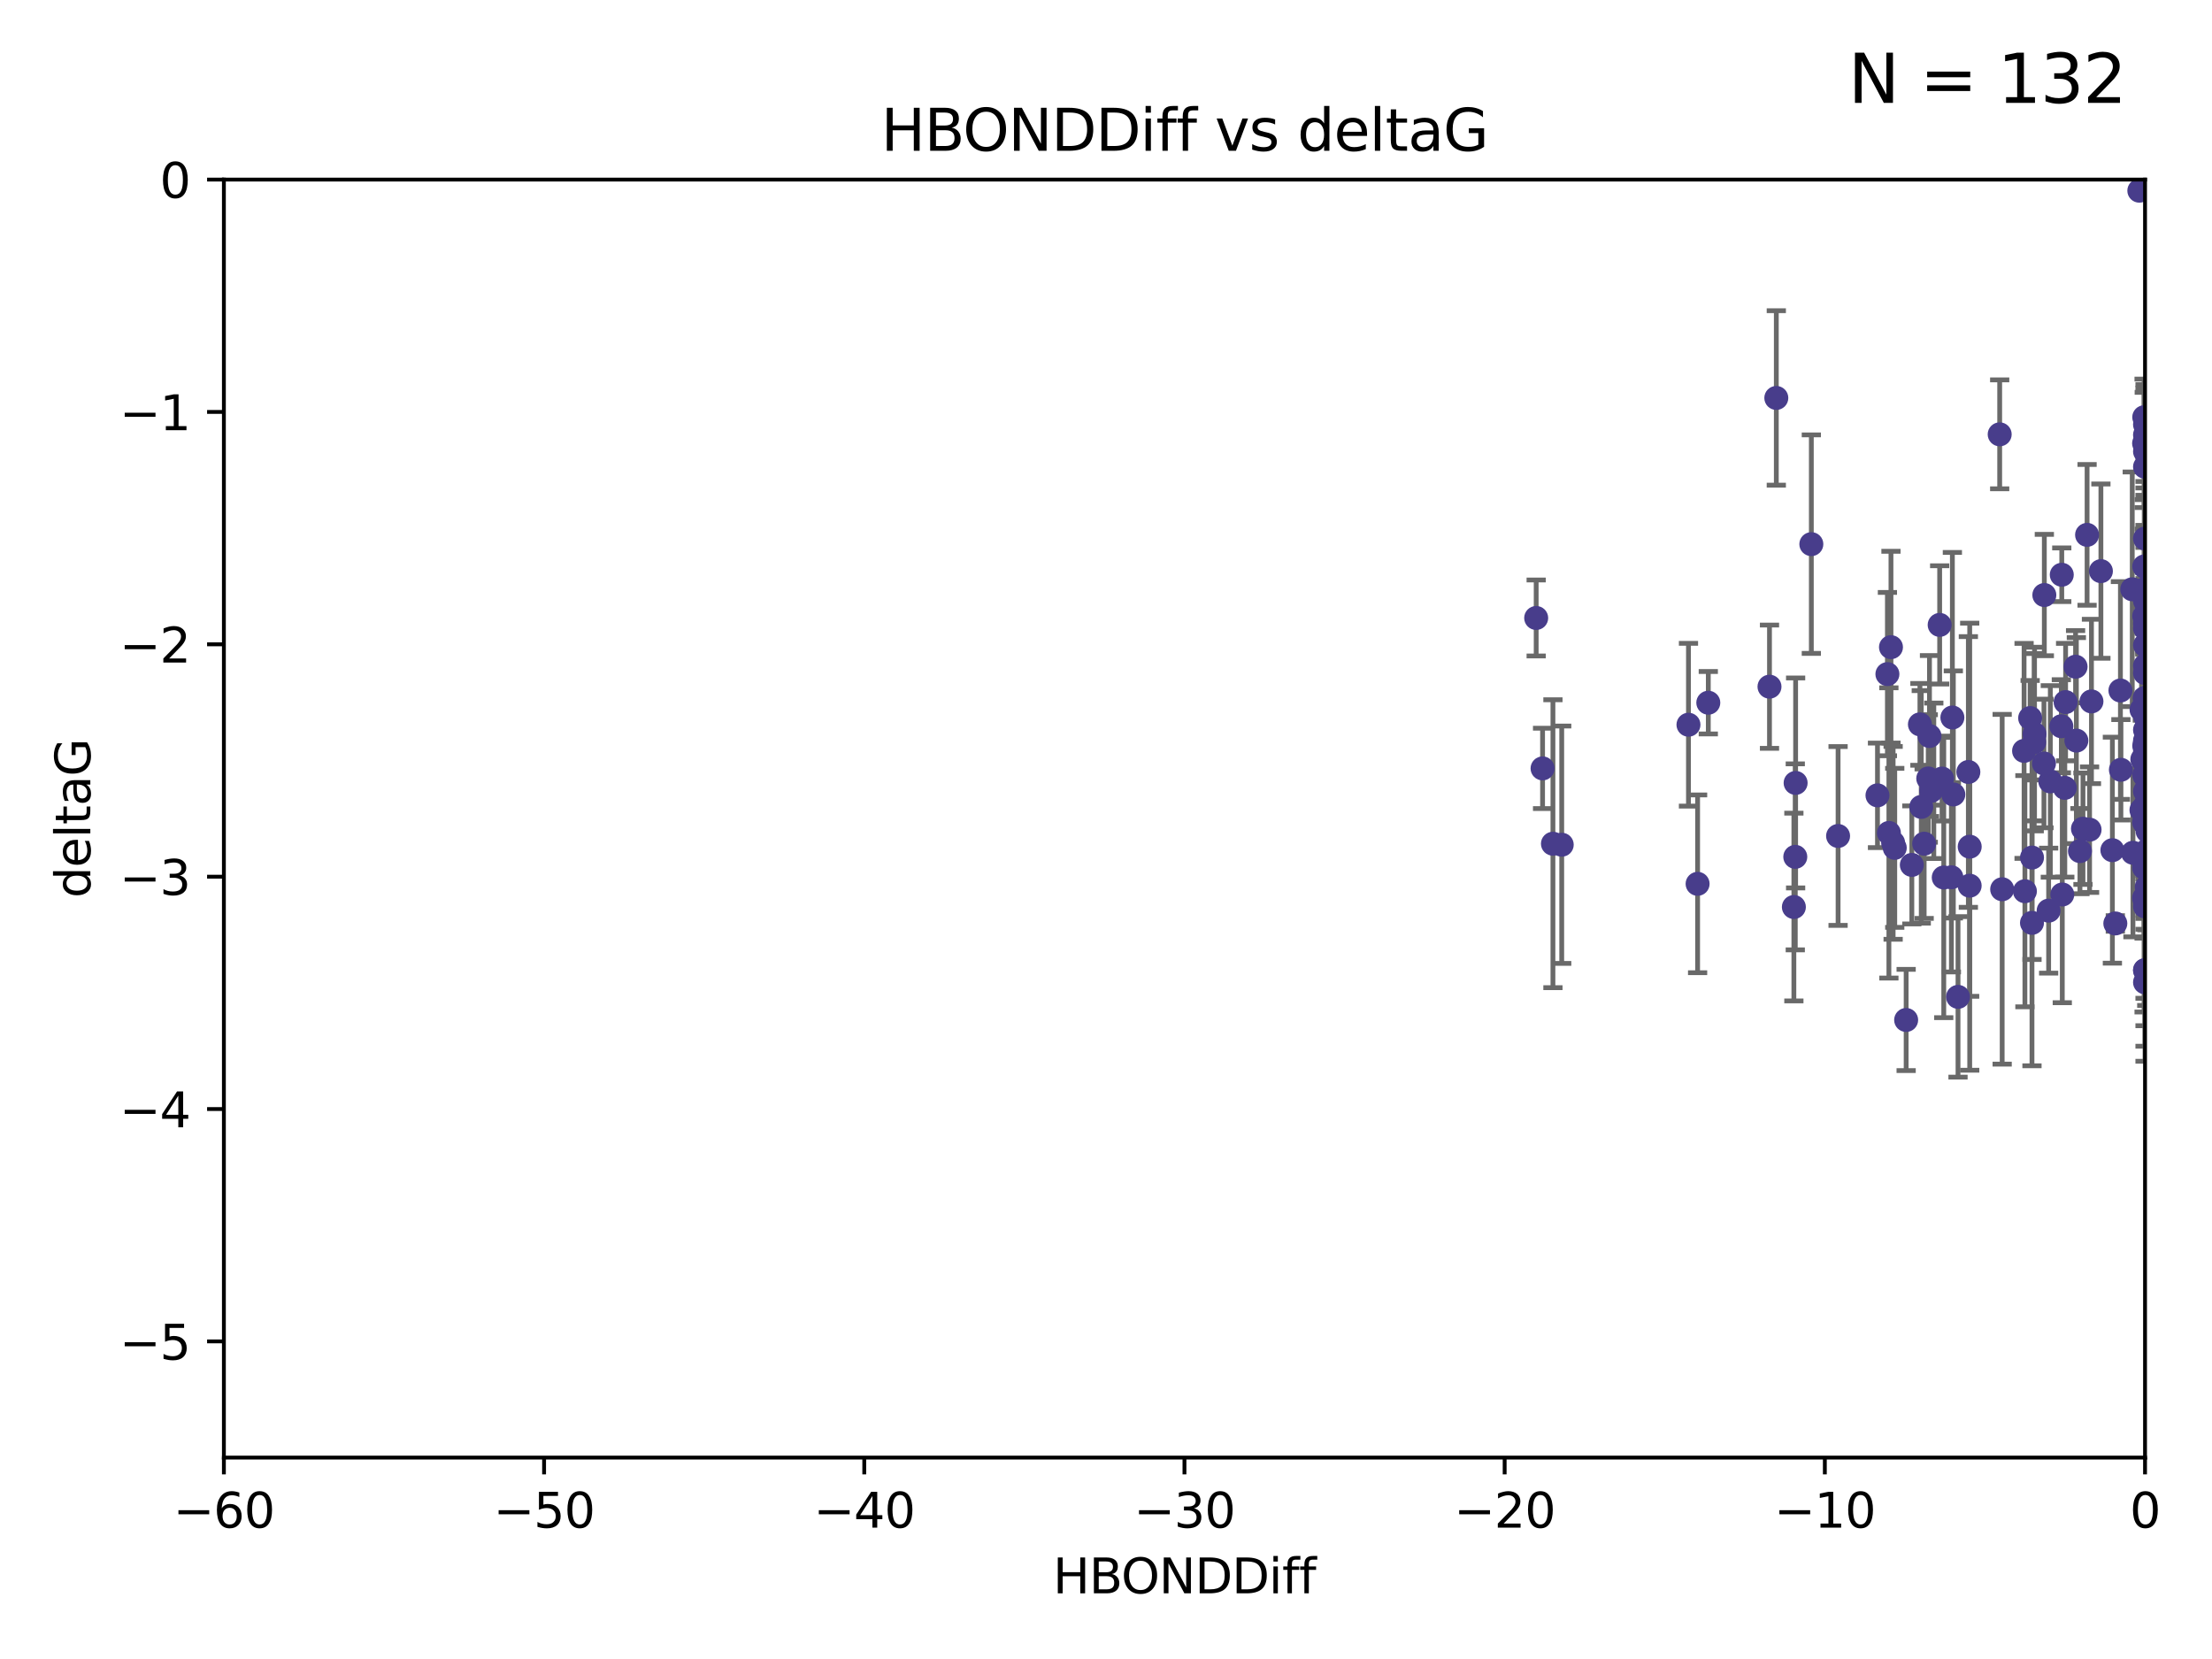 <?xml version="1.0" encoding="utf-8" standalone="no"?>
<!DOCTYPE svg PUBLIC "-//W3C//DTD SVG 1.1//EN"
  "http://www.w3.org/Graphics/SVG/1.1/DTD/svg11.dtd">
<svg xmlns:xlink="http://www.w3.org/1999/xlink" width="460.8pt" height="345.6pt" viewBox="0 0 460.8 345.6" xmlns="http://www.w3.org/2000/svg" version="1.1">
 <defs>
  <style type="text/css">*{stroke-linejoin: round; stroke-linecap: butt}</style>
 </defs>
 <g id="figure_1">
  <g id="patch_1">
   <path d="M 0 345.6 
L 460.8 345.6 
L 460.8 0 
L 0 0 
z
" style="fill: #ffffff"/>
  </g>
  <g id="axes_1">
   <g id="patch_2">
    <path d="M 46.64 303.64 
L 446.85 303.64 
L 446.85 37.411 
L 46.64 37.411 
z
" style="fill: #ffffff"/>
   </g>
   <g id="PathCollection_1">
    <defs>
     <path id="maf4f3cf93a" d="M 0 1.118 
C 0.297 1.118 0.581 1 0.791 0.791 
C 1 0.581 1.118 0.297 1.118 0 
C 1.118 -0.297 1 -0.581 0.791 -0.791 
C 0.581 -1 0.297 -1.118 0 -1.118 
C -0.297 -1.118 -0.581 -1 -0.791 -0.791 
C -1 -0.581 -1.118 -0.297 -1.118 0 
C -1.118 0.297 -1 0.581 -0.791 0.791 
C -0.581 1 -0.297 1.118 0 1.118 
z
" style="stroke: #483d8b"/>
    </defs>
    <g clip-path="url(#p30046b84d5)">
     <use xlink:href="#maf4f3cf93a" x="401.69" y="162.169" style="fill: #483d8b; stroke: #483d8b"/>
     <use xlink:href="#maf4f3cf93a" x="423.831" y="152.914" style="fill: #483d8b; stroke: #483d8b"/>
     <use xlink:href="#maf4f3cf93a" x="321.345" y="160.071" style="fill: #483d8b; stroke: #483d8b"/>
     <use xlink:href="#maf4f3cf93a" x="353.642" y="184.119" style="fill: #483d8b; stroke: #483d8b"/>
     <use xlink:href="#maf4f3cf93a" x="417.089" y="185.248" style="fill: #483d8b; stroke: #483d8b"/>
     <use xlink:href="#maf4f3cf93a" x="446.85" y="125.181" style="fill: #483d8b; stroke: #483d8b"/>
     <use xlink:href="#maf4f3cf93a" x="320.014" y="128.736" style="fill: #483d8b; stroke: #483d8b"/>
     <use xlink:href="#maf4f3cf93a" x="368.618" y="143.047" style="fill: #483d8b; stroke: #483d8b"/>
     <use xlink:href="#maf4f3cf93a" x="422.917" y="149.587" style="fill: #483d8b; stroke: #483d8b"/>
     <use xlink:href="#maf4f3cf93a" x="432.545" y="154.279" style="fill: #483d8b; stroke: #483d8b"/>
     <use xlink:href="#maf4f3cf93a" x="406.716" y="149.471" style="fill: #483d8b; stroke: #483d8b"/>
     <use xlink:href="#maf4f3cf93a" x="355.87" y="146.389" style="fill: #483d8b; stroke: #483d8b"/>
     <use xlink:href="#maf4f3cf93a" x="446.601" y="179.707" style="fill: #483d8b; stroke: #483d8b"/>
     <use xlink:href="#maf4f3cf93a" x="423.767" y="154.615" style="fill: #483d8b; stroke: #483d8b"/>
     <use xlink:href="#maf4f3cf93a" x="393.491" y="173.516" style="fill: #483d8b; stroke: #483d8b"/>
     <use xlink:href="#maf4f3cf93a" x="425.872" y="123.958" style="fill: #483d8b; stroke: #483d8b"/>
     <use xlink:href="#maf4f3cf93a" x="446.85" y="156.551" style="fill: #483d8b; stroke: #483d8b"/>
     <use xlink:href="#maf4f3cf93a" x="373.99" y="178.497" style="fill: #483d8b; stroke: #483d8b"/>
     <use xlink:href="#maf4f3cf93a" x="446.85" y="130.884" style="fill: #483d8b; stroke: #483d8b"/>
     <use xlink:href="#maf4f3cf93a" x="441.822" y="160.359" style="fill: #483d8b; stroke: #483d8b"/>
     <use xlink:href="#maf4f3cf93a" x="404.067" y="130.178" style="fill: #483d8b; stroke: #483d8b"/>
     <use xlink:href="#maf4f3cf93a" x="435.296" y="172.837" style="fill: #483d8b; stroke: #483d8b"/>
     <use xlink:href="#maf4f3cf93a" x="446.687" y="86.91" style="fill: #483d8b; stroke: #483d8b"/>
     <use xlink:href="#maf4f3cf93a" x="397.085" y="212.479" style="fill: #483d8b; stroke: #483d8b"/>
     <use xlink:href="#maf4f3cf93a" x="446.122" y="147.843" style="fill: #483d8b; stroke: #483d8b"/>
     <use xlink:href="#maf4f3cf93a" x="423.299" y="192.248" style="fill: #483d8b; stroke: #483d8b"/>
     <use xlink:href="#maf4f3cf93a" x="421.652" y="156.424" style="fill: #483d8b; stroke: #483d8b"/>
     <use xlink:href="#maf4f3cf93a" x="446.85" y="138.679" style="fill: #483d8b; stroke: #483d8b"/>
     <use xlink:href="#maf4f3cf93a" x="323.505" y="175.762" style="fill: #483d8b; stroke: #483d8b"/>
     <use xlink:href="#maf4f3cf93a" x="425.795" y="159.048" style="fill: #483d8b; stroke: #483d8b"/>
     <use xlink:href="#maf4f3cf93a" x="446.29" y="158.179" style="fill: #483d8b; stroke: #483d8b"/>
     <use xlink:href="#maf4f3cf93a" x="446.85" y="149.182" style="fill: #483d8b; stroke: #483d8b"/>
     <use xlink:href="#maf4f3cf93a" x="430.136" y="164.127" style="fill: #483d8b; stroke: #483d8b"/>
     <use xlink:href="#maf4f3cf93a" x="446.686" y="155.362" style="fill: #483d8b; stroke: #483d8b"/>
     <use xlink:href="#maf4f3cf93a" x="433.921" y="172.635" style="fill: #483d8b; stroke: #483d8b"/>
     <use xlink:href="#maf4f3cf93a" x="404.919" y="182.797" style="fill: #483d8b; stroke: #483d8b"/>
     <use xlink:href="#maf4f3cf93a" x="377.334" y="113.355" style="fill: #483d8b; stroke: #483d8b"/>
     <use xlink:href="#maf4f3cf93a" x="446.687" y="128.333" style="fill: #483d8b; stroke: #483d8b"/>
     <use xlink:href="#maf4f3cf93a" x="444.187" y="122.757" style="fill: #483d8b; stroke: #483d8b"/>
     <use xlink:href="#maf4f3cf93a" x="429.504" y="119.732" style="fill: #483d8b; stroke: #483d8b"/>
     <use xlink:href="#maf4f3cf93a" x="446.687" y="118.005" style="fill: #483d8b; stroke: #483d8b"/>
     <use xlink:href="#maf4f3cf93a" x="382.906" y="174.149" style="fill: #483d8b; stroke: #483d8b"/>
     <use xlink:href="#maf4f3cf93a" x="399.955" y="150.899" style="fill: #483d8b; stroke: #483d8b"/>
     <use xlink:href="#maf4f3cf93a" x="446.85" y="204.639" style="fill: #483d8b; stroke: #483d8b"/>
     <use xlink:href="#maf4f3cf93a" x="402.847" y="162.651" style="fill: #483d8b; stroke: #483d8b"/>
     <use xlink:href="#maf4f3cf93a" x="406.511" y="182.755" style="fill: #483d8b; stroke: #483d8b"/>
     <use xlink:href="#maf4f3cf93a" x="446.85" y="90.593" style="fill: #483d8b; stroke: #483d8b"/>
     <use xlink:href="#maf4f3cf93a" x="393.924" y="134.817" style="fill: #483d8b; stroke: #483d8b"/>
     <use xlink:href="#maf4f3cf93a" x="421.826" y="185.656" style="fill: #483d8b; stroke: #483d8b"/>
     <use xlink:href="#maf4f3cf93a" x="430.303" y="146.259" style="fill: #483d8b; stroke: #483d8b"/>
     <use xlink:href="#maf4f3cf93a" x="447.376" y="177.446" style="fill: #483d8b; stroke: #483d8b"/>
     <use xlink:href="#maf4f3cf93a" x="464.113" y="137.183" style="fill: #483d8b; stroke: #483d8b"/>
     <use xlink:href="#maf4f3cf93a" x="374.061" y="163.099" style="fill: #483d8b; stroke: #483d8b"/>
     <use xlink:href="#maf4f3cf93a" x="447.375" y="173.133" style="fill: #483d8b; stroke: #483d8b"/>
     <use xlink:href="#maf4f3cf93a" x="446.104" y="168.741" style="fill: #483d8b; stroke: #483d8b"/>
     <use xlink:href="#maf4f3cf93a" x="427.12" y="162.782" style="fill: #483d8b; stroke: #483d8b"/>
     <use xlink:href="#maf4f3cf93a" x="402.293" y="164.751" style="fill: #483d8b; stroke: #483d8b"/>
     <use xlink:href="#maf4f3cf93a" x="445.661" y="39.725" style="fill: #483d8b; stroke: #483d8b"/>
     <use xlink:href="#maf4f3cf93a" x="458.075" y="166.514" style="fill: #483d8b; stroke: #483d8b"/>
     <use xlink:href="#maf4f3cf93a" x="370.038" y="82.899" style="fill: #483d8b; stroke: #483d8b"/>
     <use xlink:href="#maf4f3cf93a" x="446.85" y="134.403" style="fill: #483d8b; stroke: #483d8b"/>
     <use xlink:href="#maf4f3cf93a" x="434.777" y="111.421" style="fill: #483d8b; stroke: #483d8b"/>
     <use xlink:href="#maf4f3cf93a" x="447.242" y="177.177" style="fill: #483d8b; stroke: #483d8b"/>
     <use xlink:href="#maf4f3cf93a" x="446.85" y="202.088" style="fill: #483d8b; stroke: #483d8b"/>
     <use xlink:href="#maf4f3cf93a" x="398.269" y="180.178" style="fill: #483d8b; stroke: #483d8b"/>
     <use xlink:href="#maf4f3cf93a" x="446.768" y="145.428" style="fill: #483d8b; stroke: #483d8b"/>
     <use xlink:href="#maf4f3cf93a" x="429.414" y="151.29" style="fill: #483d8b; stroke: #483d8b"/>
     <use xlink:href="#maf4f3cf93a" x="453.242" y="198.285" style="fill: #483d8b; stroke: #483d8b"/>
     <use xlink:href="#maf4f3cf93a" x="493.436" y="113.581" style="fill: #483d8b; stroke: #483d8b"/>
     <use xlink:href="#maf4f3cf93a" x="446.85" y="122.941" style="fill: #483d8b; stroke: #483d8b"/>
     <use xlink:href="#maf4f3cf93a" x="410.316" y="184.504" style="fill: #483d8b; stroke: #483d8b"/>
     <use xlink:href="#maf4f3cf93a" x="401.948" y="153.325" style="fill: #483d8b; stroke: #483d8b"/>
     <use xlink:href="#maf4f3cf93a" x="441.724" y="143.843" style="fill: #483d8b; stroke: #483d8b"/>
     <use xlink:href="#maf4f3cf93a" x="446.85" y="164.836" style="fill: #483d8b; stroke: #483d8b"/>
     <use xlink:href="#maf4f3cf93a" x="446.85" y="97.248" style="fill: #483d8b; stroke: #483d8b"/>
     <use xlink:href="#maf4f3cf93a" x="394.712" y="176.622" style="fill: #483d8b; stroke: #483d8b"/>
     <use xlink:href="#maf4f3cf93a" x="426.769" y="189.704" style="fill: #483d8b; stroke: #483d8b"/>
     <use xlink:href="#maf4f3cf93a" x="433.292" y="177.3" style="fill: #483d8b; stroke: #483d8b"/>
     <use xlink:href="#maf4f3cf93a" x="462.806" y="186.354" style="fill: #483d8b; stroke: #483d8b"/>
     <use xlink:href="#maf4f3cf93a" x="446.654" y="171.306" style="fill: #483d8b; stroke: #483d8b"/>
     <use xlink:href="#maf4f3cf93a" x="446.85" y="94.05" style="fill: #483d8b; stroke: #483d8b"/>
     <use xlink:href="#maf4f3cf93a" x="446.85" y="169.276" style="fill: #483d8b; stroke: #483d8b"/>
     <use xlink:href="#maf4f3cf93a" x="406.915" y="165.498" style="fill: #483d8b; stroke: #483d8b"/>
     <use xlink:href="#maf4f3cf93a" x="394.374" y="175.582" style="fill: #483d8b; stroke: #483d8b"/>
     <use xlink:href="#maf4f3cf93a" x="440.049" y="177.108" style="fill: #483d8b; stroke: #483d8b"/>
     <use xlink:href="#maf4f3cf93a" x="446.85" y="122.697" style="fill: #483d8b; stroke: #483d8b"/>
     <use xlink:href="#maf4f3cf93a" x="463.325" y="195.05" style="fill: #483d8b; stroke: #483d8b"/>
     <use xlink:href="#maf4f3cf93a" x="446.85" y="154.616" style="fill: #483d8b; stroke: #483d8b"/>
     <use xlink:href="#maf4f3cf93a" x="446.85" y="187.936" style="fill: #483d8b; stroke: #483d8b"/>
     <use xlink:href="#maf4f3cf93a" x="447.207" y="184.771" style="fill: #483d8b; stroke: #483d8b"/>
     <use xlink:href="#maf4f3cf93a" x="351.739" y="150.974" style="fill: #483d8b; stroke: #483d8b"/>
     <use xlink:href="#maf4f3cf93a" x="440.661" y="192.372" style="fill: #483d8b; stroke: #483d8b"/>
     <use xlink:href="#maf4f3cf93a" x="446.85" y="88.433" style="fill: #483d8b; stroke: #483d8b"/>
     <use xlink:href="#maf4f3cf93a" x="446.654" y="92.35" style="fill: #483d8b; stroke: #483d8b"/>
     <use xlink:href="#maf4f3cf93a" x="432.38" y="138.887" style="fill: #483d8b; stroke: #483d8b"/>
     <use xlink:href="#maf4f3cf93a" x="444.333" y="177.645" style="fill: #483d8b; stroke: #483d8b"/>
     <use xlink:href="#maf4f3cf93a" x="400.234" y="168.091" style="fill: #483d8b; stroke: #483d8b"/>
     <use xlink:href="#maf4f3cf93a" x="435.688" y="146.121" style="fill: #483d8b; stroke: #483d8b"/>
     <use xlink:href="#maf4f3cf93a" x="429.612" y="186.342" style="fill: #483d8b; stroke: #483d8b"/>
     <use xlink:href="#maf4f3cf93a" x="446.85" y="161.684" style="fill: #483d8b; stroke: #483d8b"/>
     <use xlink:href="#maf4f3cf93a" x="404.566" y="162.189" style="fill: #483d8b; stroke: #483d8b"/>
     <use xlink:href="#maf4f3cf93a" x="407.891" y="207.667" style="fill: #483d8b; stroke: #483d8b"/>
     <use xlink:href="#maf4f3cf93a" x="447.374" y="171.553" style="fill: #483d8b; stroke: #483d8b"/>
     <use xlink:href="#maf4f3cf93a" x="410.326" y="176.381" style="fill: #483d8b; stroke: #483d8b"/>
     <use xlink:href="#maf4f3cf93a" x="373.697" y="188.949" style="fill: #483d8b; stroke: #483d8b"/>
     <use xlink:href="#maf4f3cf93a" x="446.85" y="188.827" style="fill: #483d8b; stroke: #483d8b"/>
     <use xlink:href="#maf4f3cf93a" x="391.114" y="165.686" style="fill: #483d8b; stroke: #483d8b"/>
     <use xlink:href="#maf4f3cf93a" x="410.045" y="160.817" style="fill: #483d8b; stroke: #483d8b"/>
     <use xlink:href="#maf4f3cf93a" x="462.061" y="229.87" style="fill: #483d8b; stroke: #483d8b"/>
     <use xlink:href="#maf4f3cf93a" x="446.85" y="140.214" style="fill: #483d8b; stroke: #483d8b"/>
     <use xlink:href="#maf4f3cf93a" x="446.85" y="152.06" style="fill: #483d8b; stroke: #483d8b"/>
     <use xlink:href="#maf4f3cf93a" x="437.657" y="118.978" style="fill: #483d8b; stroke: #483d8b"/>
     <use xlink:href="#maf4f3cf93a" x="446.85" y="170.636" style="fill: #483d8b; stroke: #483d8b"/>
     <use xlink:href="#maf4f3cf93a" x="447.374" y="145.19" style="fill: #483d8b; stroke: #483d8b"/>
     <use xlink:href="#maf4f3cf93a" x="325.336" y="175.971" style="fill: #483d8b; stroke: #483d8b"/>
     <use xlink:href="#maf4f3cf93a" x="468.415" y="178.963" style="fill: #483d8b; stroke: #483d8b"/>
     <use xlink:href="#maf4f3cf93a" x="416.571" y="90.48" style="fill: #483d8b; stroke: #483d8b"/>
     <use xlink:href="#maf4f3cf93a" x="447.113" y="168.665" style="fill: #483d8b; stroke: #483d8b"/>
     <use xlink:href="#maf4f3cf93a" x="446.85" y="167.828" style="fill: #483d8b; stroke: #483d8b"/>
     <use xlink:href="#maf4f3cf93a" x="446.85" y="112.19" style="fill: #483d8b; stroke: #483d8b"/>
     <use xlink:href="#maf4f3cf93a" x="446.85" y="154.279" style="fill: #483d8b; stroke: #483d8b"/>
     <use xlink:href="#maf4f3cf93a" x="446.85" y="202.144" style="fill: #483d8b; stroke: #483d8b"/>
     <use xlink:href="#maf4f3cf93a" x="393.182" y="140.428" style="fill: #483d8b; stroke: #483d8b"/>
     <use xlink:href="#maf4f3cf93a" x="446.653" y="180.74" style="fill: #483d8b; stroke: #483d8b"/>
     <use xlink:href="#maf4f3cf93a" x="447.298" y="165.503" style="fill: #483d8b; stroke: #483d8b"/>
     <use xlink:href="#maf4f3cf93a" x="446.687" y="161.437" style="fill: #483d8b; stroke: #483d8b"/>
     <use xlink:href="#maf4f3cf93a" x="446.85" y="129.931" style="fill: #483d8b; stroke: #483d8b"/>
     <use xlink:href="#maf4f3cf93a" x="446.85" y="124.495" style="fill: #483d8b; stroke: #483d8b"/>
     <use xlink:href="#maf4f3cf93a" x="446.654" y="187.068" style="fill: #483d8b; stroke: #483d8b"/>
     <use xlink:href="#maf4f3cf93a" x="400.839" y="175.757" style="fill: #483d8b; stroke: #483d8b"/>
     <use xlink:href="#maf4f3cf93a" x="468.073" y="144.618" style="fill: #483d8b; stroke: #483d8b"/>
     <use xlink:href="#maf4f3cf93a" x="423.305" y="178.648" style="fill: #483d8b; stroke: #483d8b"/>
    </g>
   </g>
   <g id="matplotlib.axis_1">
    <g id="xtick_1">
     <g id="line2d_1">
      <defs>
       <path id="m252a66fb96" d="M 0 0 
L 0 3.5 
" style="stroke: #000000; stroke-width: 0.8"/>
      </defs>
      <g>
       <use xlink:href="#m252a66fb96" x="46.64" y="303.64" style="stroke: #000000; stroke-width: 0.8"/>
      </g>
     </g>
     <g id="text_1">
      <!-- −60 -->
      <g transform="translate(36.088 318.238)scale(0.1 -0.1)">
       <defs>
        <path id="DejaVuSans-2212" d="M 678 2272 
L 4684 2272 
L 4684 1741 
L 678 1741 
L 678 2272 
z
" transform="scale(0.016)"/>
        <path id="DejaVuSans-36" d="M 2113 2584 
Q 1688 2584 1439 2293 
Q 1191 2003 1191 1497 
Q 1191 994 1439 701 
Q 1688 409 2113 409 
Q 2538 409 2786 701 
Q 3034 994 3034 1497 
Q 3034 2003 2786 2293 
Q 2538 2584 2113 2584 
z
M 3366 4563 
L 3366 3988 
Q 3128 4100 2886 4159 
Q 2644 4219 2406 4219 
Q 1781 4219 1451 3797 
Q 1122 3375 1075 2522 
Q 1259 2794 1537 2939 
Q 1816 3084 2150 3084 
Q 2853 3084 3261 2657 
Q 3669 2231 3669 1497 
Q 3669 778 3244 343 
Q 2819 -91 2113 -91 
Q 1303 -91 875 529 
Q 447 1150 447 2328 
Q 447 3434 972 4092 
Q 1497 4750 2381 4750 
Q 2619 4750 2861 4703 
Q 3103 4656 3366 4563 
z
" transform="scale(0.016)"/>
        <path id="DejaVuSans-30" d="M 2034 4250 
Q 1547 4250 1301 3770 
Q 1056 3291 1056 2328 
Q 1056 1369 1301 889 
Q 1547 409 2034 409 
Q 2525 409 2770 889 
Q 3016 1369 3016 2328 
Q 3016 3291 2770 3770 
Q 2525 4250 2034 4250 
z
M 2034 4750 
Q 2819 4750 3233 4129 
Q 3647 3509 3647 2328 
Q 3647 1150 3233 529 
Q 2819 -91 2034 -91 
Q 1250 -91 836 529 
Q 422 1150 422 2328 
Q 422 3509 836 4129 
Q 1250 4750 2034 4750 
z
" transform="scale(0.016)"/>
       </defs>
       <use xlink:href="#DejaVuSans-2212"/>
       <use xlink:href="#DejaVuSans-36" x="83.789"/>
       <use xlink:href="#DejaVuSans-30" x="147.412"/>
      </g>
     </g>
    </g>
    <g id="xtick_2">
     <g id="line2d_2">
      <g>
       <use xlink:href="#m252a66fb96" x="113.342" y="303.64" style="stroke: #000000; stroke-width: 0.8"/>
      </g>
     </g>
     <g id="text_2">
      <!-- −50 -->
      <g transform="translate(102.789 318.238)scale(0.1 -0.1)">
       <defs>
        <path id="DejaVuSans-35" d="M 691 4666 
L 3169 4666 
L 3169 4134 
L 1269 4134 
L 1269 2991 
Q 1406 3038 1543 3061 
Q 1681 3084 1819 3084 
Q 2600 3084 3056 2656 
Q 3513 2228 3513 1497 
Q 3513 744 3044 326 
Q 2575 -91 1722 -91 
Q 1428 -91 1123 -41 
Q 819 9 494 109 
L 494 744 
Q 775 591 1075 516 
Q 1375 441 1709 441 
Q 2250 441 2565 725 
Q 2881 1009 2881 1497 
Q 2881 1984 2565 2268 
Q 2250 2553 1709 2553 
Q 1456 2553 1204 2497 
Q 953 2441 691 2322 
L 691 4666 
z
" transform="scale(0.016)"/>
       </defs>
       <use xlink:href="#DejaVuSans-2212"/>
       <use xlink:href="#DejaVuSans-35" x="83.789"/>
       <use xlink:href="#DejaVuSans-30" x="147.412"/>
      </g>
     </g>
    </g>
    <g id="xtick_3">
     <g id="line2d_3">
      <g>
       <use xlink:href="#m252a66fb96" x="180.043" y="303.64" style="stroke: #000000; stroke-width: 0.8"/>
      </g>
     </g>
     <g id="text_3">
      <!-- −40 -->
      <g transform="translate(169.491 318.238)scale(0.1 -0.1)">
       <defs>
        <path id="DejaVuSans-34" d="M 2419 4116 
L 825 1625 
L 2419 1625 
L 2419 4116 
z
M 2253 4666 
L 3047 4666 
L 3047 1625 
L 3713 1625 
L 3713 1100 
L 3047 1100 
L 3047 0 
L 2419 0 
L 2419 1100 
L 313 1100 
L 313 1709 
L 2253 4666 
z
" transform="scale(0.016)"/>
       </defs>
       <use xlink:href="#DejaVuSans-2212"/>
       <use xlink:href="#DejaVuSans-34" x="83.789"/>
       <use xlink:href="#DejaVuSans-30" x="147.412"/>
      </g>
     </g>
    </g>
    <g id="xtick_4">
     <g id="line2d_4">
      <g>
       <use xlink:href="#m252a66fb96" x="246.745" y="303.64" style="stroke: #000000; stroke-width: 0.8"/>
      </g>
     </g>
     <g id="text_4">
      <!-- −30 -->
      <g transform="translate(236.193 318.238)scale(0.1 -0.1)">
       <defs>
        <path id="DejaVuSans-33" d="M 2597 2516 
Q 3050 2419 3304 2112 
Q 3559 1806 3559 1356 
Q 3559 666 3084 287 
Q 2609 -91 1734 -91 
Q 1441 -91 1130 -33 
Q 819 25 488 141 
L 488 750 
Q 750 597 1062 519 
Q 1375 441 1716 441 
Q 2309 441 2620 675 
Q 2931 909 2931 1356 
Q 2931 1769 2642 2001 
Q 2353 2234 1838 2234 
L 1294 2234 
L 1294 2753 
L 1863 2753 
Q 2328 2753 2575 2939 
Q 2822 3125 2822 3475 
Q 2822 3834 2567 4026 
Q 2313 4219 1838 4219 
Q 1578 4219 1281 4162 
Q 984 4106 628 3988 
L 628 4550 
Q 988 4650 1302 4700 
Q 1616 4750 1894 4750 
Q 2613 4750 3031 4423 
Q 3450 4097 3450 3541 
Q 3450 3153 3228 2886 
Q 3006 2619 2597 2516 
z
" transform="scale(0.016)"/>
       </defs>
       <use xlink:href="#DejaVuSans-2212"/>
       <use xlink:href="#DejaVuSans-33" x="83.789"/>
       <use xlink:href="#DejaVuSans-30" x="147.412"/>
      </g>
     </g>
    </g>
    <g id="xtick_5">
     <g id="line2d_5">
      <g>
       <use xlink:href="#m252a66fb96" x="313.447" y="303.64" style="stroke: #000000; stroke-width: 0.8"/>
      </g>
     </g>
     <g id="text_5">
      <!-- −20 -->
      <g transform="translate(302.894 318.238)scale(0.1 -0.1)">
       <defs>
        <path id="DejaVuSans-32" d="M 1228 531 
L 3431 531 
L 3431 0 
L 469 0 
L 469 531 
Q 828 903 1448 1529 
Q 2069 2156 2228 2338 
Q 2531 2678 2651 2914 
Q 2772 3150 2772 3378 
Q 2772 3750 2511 3984 
Q 2250 4219 1831 4219 
Q 1534 4219 1204 4116 
Q 875 4013 500 3803 
L 500 4441 
Q 881 4594 1212 4672 
Q 1544 4750 1819 4750 
Q 2544 4750 2975 4387 
Q 3406 4025 3406 3419 
Q 3406 3131 3298 2873 
Q 3191 2616 2906 2266 
Q 2828 2175 2409 1742 
Q 1991 1309 1228 531 
z
" transform="scale(0.016)"/>
       </defs>
       <use xlink:href="#DejaVuSans-2212"/>
       <use xlink:href="#DejaVuSans-32" x="83.789"/>
       <use xlink:href="#DejaVuSans-30" x="147.412"/>
      </g>
     </g>
    </g>
    <g id="xtick_6">
     <g id="line2d_6">
      <g>
       <use xlink:href="#m252a66fb96" x="380.148" y="303.64" style="stroke: #000000; stroke-width: 0.8"/>
      </g>
     </g>
     <g id="text_6">
      <!-- −10 -->
      <g transform="translate(369.596 318.238)scale(0.1 -0.1)">
       <defs>
        <path id="DejaVuSans-31" d="M 794 531 
L 1825 531 
L 1825 4091 
L 703 3866 
L 703 4441 
L 1819 4666 
L 2450 4666 
L 2450 531 
L 3481 531 
L 3481 0 
L 794 0 
L 794 531 
z
" transform="scale(0.016)"/>
       </defs>
       <use xlink:href="#DejaVuSans-2212"/>
       <use xlink:href="#DejaVuSans-31" x="83.789"/>
       <use xlink:href="#DejaVuSans-30" x="147.412"/>
      </g>
     </g>
    </g>
    <g id="xtick_7">
     <g id="line2d_7">
      <g>
       <use xlink:href="#m252a66fb96" x="446.85" y="303.64" style="stroke: #000000; stroke-width: 0.8"/>
      </g>
     </g>
     <g id="text_7">
      <!-- 0 -->
      <g transform="translate(443.669 318.238)scale(0.1 -0.1)">
       <use xlink:href="#DejaVuSans-30"/>
      </g>
     </g>
    </g>
    <g id="text_8">
     <!-- HBONDDiff -->
     <g transform="translate(219.356 331.917)scale(0.1 -0.1)">
      <defs>
       <path id="DejaVuSans-48" d="M 628 4666 
L 1259 4666 
L 1259 2753 
L 3553 2753 
L 3553 4666 
L 4184 4666 
L 4184 0 
L 3553 0 
L 3553 2222 
L 1259 2222 
L 1259 0 
L 628 0 
L 628 4666 
z
" transform="scale(0.016)"/>
       <path id="DejaVuSans-42" d="M 1259 2228 
L 1259 519 
L 2272 519 
Q 2781 519 3026 730 
Q 3272 941 3272 1375 
Q 3272 1813 3026 2020 
Q 2781 2228 2272 2228 
L 1259 2228 
z
M 1259 4147 
L 1259 2741 
L 2194 2741 
Q 2656 2741 2882 2914 
Q 3109 3088 3109 3444 
Q 3109 3797 2882 3972 
Q 2656 4147 2194 4147 
L 1259 4147 
z
M 628 4666 
L 2241 4666 
Q 2963 4666 3353 4366 
Q 3744 4066 3744 3513 
Q 3744 3084 3544 2831 
Q 3344 2578 2956 2516 
Q 3422 2416 3680 2098 
Q 3938 1781 3938 1306 
Q 3938 681 3513 340 
Q 3088 0 2303 0 
L 628 0 
L 628 4666 
z
" transform="scale(0.016)"/>
       <path id="DejaVuSans-4f" d="M 2522 4238 
Q 1834 4238 1429 3725 
Q 1025 3213 1025 2328 
Q 1025 1447 1429 934 
Q 1834 422 2522 422 
Q 3209 422 3611 934 
Q 4013 1447 4013 2328 
Q 4013 3213 3611 3725 
Q 3209 4238 2522 4238 
z
M 2522 4750 
Q 3503 4750 4090 4092 
Q 4678 3434 4678 2328 
Q 4678 1225 4090 567 
Q 3503 -91 2522 -91 
Q 1538 -91 948 565 
Q 359 1222 359 2328 
Q 359 3434 948 4092 
Q 1538 4750 2522 4750 
z
" transform="scale(0.016)"/>
       <path id="DejaVuSans-4e" d="M 628 4666 
L 1478 4666 
L 3547 763 
L 3547 4666 
L 4159 4666 
L 4159 0 
L 3309 0 
L 1241 3903 
L 1241 0 
L 628 0 
L 628 4666 
z
" transform="scale(0.016)"/>
       <path id="DejaVuSans-44" d="M 1259 4147 
L 1259 519 
L 2022 519 
Q 2988 519 3436 956 
Q 3884 1394 3884 2338 
Q 3884 3275 3436 3711 
Q 2988 4147 2022 4147 
L 1259 4147 
z
M 628 4666 
L 1925 4666 
Q 3281 4666 3915 4102 
Q 4550 3538 4550 2338 
Q 4550 1131 3912 565 
Q 3275 0 1925 0 
L 628 0 
L 628 4666 
z
" transform="scale(0.016)"/>
       <path id="DejaVuSans-69" d="M 603 3500 
L 1178 3500 
L 1178 0 
L 603 0 
L 603 3500 
z
M 603 4863 
L 1178 4863 
L 1178 4134 
L 603 4134 
L 603 4863 
z
" transform="scale(0.016)"/>
       <path id="DejaVuSans-66" d="M 2375 4863 
L 2375 4384 
L 1825 4384 
Q 1516 4384 1395 4259 
Q 1275 4134 1275 3809 
L 1275 3500 
L 2222 3500 
L 2222 3053 
L 1275 3053 
L 1275 0 
L 697 0 
L 697 3053 
L 147 3053 
L 147 3500 
L 697 3500 
L 697 3744 
Q 697 4328 969 4595 
Q 1241 4863 1831 4863 
L 2375 4863 
z
" transform="scale(0.016)"/>
      </defs>
      <use xlink:href="#DejaVuSans-48"/>
      <use xlink:href="#DejaVuSans-42" x="75.195"/>
      <use xlink:href="#DejaVuSans-4f" x="142.049"/>
      <use xlink:href="#DejaVuSans-4e" x="220.76"/>
      <use xlink:href="#DejaVuSans-44" x="295.564"/>
      <use xlink:href="#DejaVuSans-44" x="372.566"/>
      <use xlink:href="#DejaVuSans-69" x="449.568"/>
      <use xlink:href="#DejaVuSans-66" x="477.352"/>
      <use xlink:href="#DejaVuSans-66" x="512.557"/>
     </g>
    </g>
   </g>
   <g id="matplotlib.axis_2">
    <g id="ytick_1">
     <g id="line2d_8">
      <defs>
       <path id="m39848a49f3" d="M 0 0 
L -3.5 0 
" style="stroke: #000000; stroke-width: 0.8"/>
      </defs>
      <g>
       <use xlink:href="#m39848a49f3" x="46.64" y="279.437" style="stroke: #000000; stroke-width: 0.8"/>
      </g>
     </g>
     <g id="text_9">
      <!-- −5 -->
      <g transform="translate(24.898 283.237)scale(0.1 -0.1)">
       <use xlink:href="#DejaVuSans-2212"/>
       <use xlink:href="#DejaVuSans-35" x="83.789"/>
      </g>
     </g>
    </g>
    <g id="ytick_2">
     <g id="line2d_9">
      <g>
       <use xlink:href="#m39848a49f3" x="46.64" y="231.032" style="stroke: #000000; stroke-width: 0.8"/>
      </g>
     </g>
     <g id="text_10">
      <!-- −4 -->
      <g transform="translate(24.898 234.831)scale(0.1 -0.1)">
       <use xlink:href="#DejaVuSans-2212"/>
       <use xlink:href="#DejaVuSans-34" x="83.789"/>
      </g>
     </g>
    </g>
    <g id="ytick_3">
     <g id="line2d_10">
      <g>
       <use xlink:href="#m39848a49f3" x="46.64" y="182.627" style="stroke: #000000; stroke-width: 0.8"/>
      </g>
     </g>
     <g id="text_11">
      <!-- −3 -->
      <g transform="translate(24.898 186.426)scale(0.1 -0.1)">
       <use xlink:href="#DejaVuSans-2212"/>
       <use xlink:href="#DejaVuSans-33" x="83.789"/>
      </g>
     </g>
    </g>
    <g id="ytick_4">
     <g id="line2d_11">
      <g>
       <use xlink:href="#m39848a49f3" x="46.64" y="134.222" style="stroke: #000000; stroke-width: 0.8"/>
      </g>
     </g>
     <g id="text_12">
      <!-- −2 -->
      <g transform="translate(24.898 138.021)scale(0.1 -0.1)">
       <use xlink:href="#DejaVuSans-2212"/>
       <use xlink:href="#DejaVuSans-32" x="83.789"/>
      </g>
     </g>
    </g>
    <g id="ytick_5">
     <g id="line2d_12">
      <g>
       <use xlink:href="#m39848a49f3" x="46.64" y="85.816" style="stroke: #000000; stroke-width: 0.8"/>
      </g>
     </g>
     <g id="text_13">
      <!-- −1 -->
      <g transform="translate(24.898 89.616)scale(0.1 -0.1)">
       <use xlink:href="#DejaVuSans-2212"/>
       <use xlink:href="#DejaVuSans-31" x="83.789"/>
      </g>
     </g>
    </g>
    <g id="ytick_6">
     <g id="line2d_13">
      <g>
       <use xlink:href="#m39848a49f3" x="46.64" y="37.411" style="stroke: #000000; stroke-width: 0.8"/>
      </g>
     </g>
     <g id="text_14">
      <!-- 0 -->
      <g transform="translate(33.278 41.21)scale(0.1 -0.1)">
       <use xlink:href="#DejaVuSans-30"/>
      </g>
     </g>
    </g>
    <g id="text_15">
     <!-- deltaG -->
     <g transform="translate(18.818 187.064)rotate(-90)scale(0.1 -0.1)">
      <defs>
       <path id="DejaVuSans-64" d="M 2906 2969 
L 2906 4863 
L 3481 4863 
L 3481 0 
L 2906 0 
L 2906 525 
Q 2725 213 2448 61 
Q 2172 -91 1784 -91 
Q 1150 -91 751 415 
Q 353 922 353 1747 
Q 353 2572 751 3078 
Q 1150 3584 1784 3584 
Q 2172 3584 2448 3432 
Q 2725 3281 2906 2969 
z
M 947 1747 
Q 947 1113 1208 752 
Q 1469 391 1925 391 
Q 2381 391 2643 752 
Q 2906 1113 2906 1747 
Q 2906 2381 2643 2742 
Q 2381 3103 1925 3103 
Q 1469 3103 1208 2742 
Q 947 2381 947 1747 
z
" transform="scale(0.016)"/>
       <path id="DejaVuSans-65" d="M 3597 1894 
L 3597 1613 
L 953 1613 
Q 991 1019 1311 708 
Q 1631 397 2203 397 
Q 2534 397 2845 478 
Q 3156 559 3463 722 
L 3463 178 
Q 3153 47 2828 -22 
Q 2503 -91 2169 -91 
Q 1331 -91 842 396 
Q 353 884 353 1716 
Q 353 2575 817 3079 
Q 1281 3584 2069 3584 
Q 2775 3584 3186 3129 
Q 3597 2675 3597 1894 
z
M 3022 2063 
Q 3016 2534 2758 2815 
Q 2500 3097 2075 3097 
Q 1594 3097 1305 2825 
Q 1016 2553 972 2059 
L 3022 2063 
z
" transform="scale(0.016)"/>
       <path id="DejaVuSans-6c" d="M 603 4863 
L 1178 4863 
L 1178 0 
L 603 0 
L 603 4863 
z
" transform="scale(0.016)"/>
       <path id="DejaVuSans-74" d="M 1172 4494 
L 1172 3500 
L 2356 3500 
L 2356 3053 
L 1172 3053 
L 1172 1153 
Q 1172 725 1289 603 
Q 1406 481 1766 481 
L 2356 481 
L 2356 0 
L 1766 0 
Q 1100 0 847 248 
Q 594 497 594 1153 
L 594 3053 
L 172 3053 
L 172 3500 
L 594 3500 
L 594 4494 
L 1172 4494 
z
" transform="scale(0.016)"/>
       <path id="DejaVuSans-61" d="M 2194 1759 
Q 1497 1759 1228 1600 
Q 959 1441 959 1056 
Q 959 750 1161 570 
Q 1363 391 1709 391 
Q 2188 391 2477 730 
Q 2766 1069 2766 1631 
L 2766 1759 
L 2194 1759 
z
M 3341 1997 
L 3341 0 
L 2766 0 
L 2766 531 
Q 2569 213 2275 61 
Q 1981 -91 1556 -91 
Q 1019 -91 701 211 
Q 384 513 384 1019 
Q 384 1609 779 1909 
Q 1175 2209 1959 2209 
L 2766 2209 
L 2766 2266 
Q 2766 2663 2505 2880 
Q 2244 3097 1772 3097 
Q 1472 3097 1187 3025 
Q 903 2953 641 2809 
L 641 3341 
Q 956 3463 1253 3523 
Q 1550 3584 1831 3584 
Q 2591 3584 2966 3190 
Q 3341 2797 3341 1997 
z
" transform="scale(0.016)"/>
       <path id="DejaVuSans-47" d="M 3809 666 
L 3809 1919 
L 2778 1919 
L 2778 2438 
L 4434 2438 
L 4434 434 
Q 4069 175 3628 42 
Q 3188 -91 2688 -91 
Q 1594 -91 976 548 
Q 359 1188 359 2328 
Q 359 3472 976 4111 
Q 1594 4750 2688 4750 
Q 3144 4750 3555 4637 
Q 3966 4525 4313 4306 
L 4313 3634 
Q 3963 3931 3569 4081 
Q 3175 4231 2741 4231 
Q 1884 4231 1454 3753 
Q 1025 3275 1025 2328 
Q 1025 1384 1454 906 
Q 1884 428 2741 428 
Q 3075 428 3337 486 
Q 3600 544 3809 666 
z
" transform="scale(0.016)"/>
      </defs>
      <use xlink:href="#DejaVuSans-64"/>
      <use xlink:href="#DejaVuSans-65" x="63.477"/>
      <use xlink:href="#DejaVuSans-6c" x="125"/>
      <use xlink:href="#DejaVuSans-74" x="152.783"/>
      <use xlink:href="#DejaVuSans-61" x="191.992"/>
      <use xlink:href="#DejaVuSans-47" x="253.271"/>
     </g>
    </g>
   </g>
   <g id="LineCollection_1">
    <path d="M 401.69 175.449 
L 401.69 148.889 
" clip-path="url(#p30046b84d5)" style="fill: none; stroke: #696969"/>
    <path d="M 423.831 171 
L 423.831 134.828 
" clip-path="url(#p30046b84d5)" style="fill: none; stroke: #696969"/>
    <path d="M 321.345 168.439 
L 321.345 151.703 
" clip-path="url(#p30046b84d5)" style="fill: none; stroke: #696969"/>
    <path d="M 353.642 202.634 
L 353.642 165.603 
" clip-path="url(#p30046b84d5)" style="fill: none; stroke: #696969"/>
    <path d="M 417.089 221.676 
L 417.089 148.82 
" clip-path="url(#p30046b84d5)" style="fill: none; stroke: #696969"/>
    <path d="M 446.85 136.32 
L 446.85 114.041 
" clip-path="url(#p30046b84d5)" style="fill: none; stroke: #696969"/>
    <path d="M 320.014 136.647 
L 320.014 120.825 
" clip-path="url(#p30046b84d5)" style="fill: none; stroke: #696969"/>
    <path d="M 368.618 155.888 
L 368.618 130.206 
" clip-path="url(#p30046b84d5)" style="fill: none; stroke: #696969"/>
    <path d="M 422.917 157.412 
L 422.917 141.762 
" clip-path="url(#p30046b84d5)" style="fill: none; stroke: #696969"/>
    <path d="M 432.545 175.739 
L 432.545 132.819 
" clip-path="url(#p30046b84d5)" style="fill: none; stroke: #696969"/>
    <path d="M 406.716 183.855 
L 406.716 115.087 
" clip-path="url(#p30046b84d5)" style="fill: none; stroke: #696969"/>
    <path d="M 355.87 152.89 
L 355.87 139.887 
" clip-path="url(#p30046b84d5)" style="fill: none; stroke: #696969"/>
    <path d="M 446.601 186.843 
L 446.601 172.571 
" clip-path="url(#p30046b84d5)" style="fill: none; stroke: #696969"/>
    <path d="M 423.767 173.089 
L 423.767 136.142 
" clip-path="url(#p30046b84d5)" style="fill: none; stroke: #696969"/>
    <path d="M 393.491 203.746 
L 393.491 143.286 
" clip-path="url(#p30046b84d5)" style="fill: none; stroke: #696969"/>
    <path d="M 425.872 136.599 
L 425.872 111.318 
" clip-path="url(#p30046b84d5)" style="fill: none; stroke: #696969"/>
    <path d="M 446.85 177.004 
L 446.85 136.097 
" clip-path="url(#p30046b84d5)" style="fill: none; stroke: #696969"/>
    <path d="M 373.99 197.874 
L 373.99 159.12 
" clip-path="url(#p30046b84d5)" style="fill: none; stroke: #696969"/>
    <path d="M 446.85 135.159 
L 446.85 126.609 
" clip-path="url(#p30046b84d5)" style="fill: none; stroke: #696969"/>
    <path d="M 441.822 170.817 
L 441.822 149.901 
" clip-path="url(#p30046b84d5)" style="fill: none; stroke: #696969"/>
    <path d="M 404.067 142.492 
L 404.067 117.864 
" clip-path="url(#p30046b84d5)" style="fill: none; stroke: #696969"/>
    <path d="M 435.296 185.91 
L 435.296 159.764 
" clip-path="url(#p30046b84d5)" style="fill: none; stroke: #696969"/>
    <path d="M 446.687 92.088 
L 446.687 81.731 
" clip-path="url(#p30046b84d5)" style="fill: none; stroke: #696969"/>
    <path d="M 397.085 223.023 
L 397.085 201.935 
" clip-path="url(#p30046b84d5)" style="fill: none; stroke: #696969"/>
    <path d="M 446.122 169.291 
L 446.122 126.394 
" clip-path="url(#p30046b84d5)" style="fill: none; stroke: #696969"/>
    <path d="M 423.299 222.026 
L 423.299 162.471 
" clip-path="url(#p30046b84d5)" style="fill: none; stroke: #696969"/>
    <path d="M 421.652 178.814 
L 421.652 134.034 
" clip-path="url(#p30046b84d5)" style="fill: none; stroke: #696969"/>
    <path d="M 446.85 152.121 
L 446.85 125.237 
" clip-path="url(#p30046b84d5)" style="fill: none; stroke: #696969"/>
    <path d="M 323.505 205.752 
L 323.505 145.772 
" clip-path="url(#p30046b84d5)" style="fill: none; stroke: #696969"/>
    <path d="M 425.795 172.445 
L 425.795 145.65 
" clip-path="url(#p30046b84d5)" style="fill: none; stroke: #696969"/>
    <path d="M 446.29 166.315 
L 446.29 150.044 
" clip-path="url(#p30046b84d5)" style="fill: none; stroke: #696969"/>
    <path d="M 446.85 151.319 
L 446.85 147.045 
" clip-path="url(#p30046b84d5)" style="fill: none; stroke: #696969"/>
    <path d="M 430.136 182.713 
L 430.136 145.541 
" clip-path="url(#p30046b84d5)" style="fill: none; stroke: #696969"/>
    <path d="M 446.686 184.909 
L 446.686 125.815 
" clip-path="url(#p30046b84d5)" style="fill: none; stroke: #696969"/>
    <path d="M 433.921 184.243 
L 433.921 161.027 
" clip-path="url(#p30046b84d5)" style="fill: none; stroke: #696969"/>
    <path d="M 404.919 211.996 
L 404.919 153.598 
" clip-path="url(#p30046b84d5)" style="fill: none; stroke: #696969"/>
    <path d="M 377.334 136.114 
L 377.334 90.597 
" clip-path="url(#p30046b84d5)" style="fill: none; stroke: #696969"/>
    <path d="M 446.687 146.451 
L 446.687 110.215 
" clip-path="url(#p30046b84d5)" style="fill: none; stroke: #696969"/>
    <path d="M 444.187 147.193 
L 444.187 98.321 
" clip-path="url(#p30046b84d5)" style="fill: none; stroke: #696969"/>
    <path d="M 429.504 125.321 
L 429.504 114.143 
" clip-path="url(#p30046b84d5)" style="fill: none; stroke: #696969"/>
    <path d="M 446.687 131.932 
L 446.687 104.078 
" clip-path="url(#p30046b84d5)" style="fill: none; stroke: #696969"/>
    <path d="M 382.906 192.775 
L 382.906 155.523 
" clip-path="url(#p30046b84d5)" style="fill: none; stroke: #696969"/>
    <path d="M 399.955 159.417 
L 399.955 142.381 
" clip-path="url(#p30046b84d5)" style="fill: none; stroke: #696969"/>
    <path d="M 446.85 217.947 
L 446.85 191.332 
" clip-path="url(#p30046b84d5)" style="fill: none; stroke: #696969"/>
    <path d="M 402.847 178.842 
L 402.847 146.46 
" clip-path="url(#p30046b84d5)" style="fill: none; stroke: #696969"/>
    <path d="M 406.511 202.478 
L 406.511 163.031 
" clip-path="url(#p30046b84d5)" style="fill: none; stroke: #696969"/>
    <path d="M 446.85 100.302 
L 446.85 80.883 
" clip-path="url(#p30046b84d5)" style="fill: none; stroke: #696969"/>
    <path d="M 393.924 154.789 
L 393.924 114.844 
" clip-path="url(#p30046b84d5)" style="fill: none; stroke: #696969"/>
    <path d="M 421.826 209.742 
L 421.826 161.57 
" clip-path="url(#p30046b84d5)" style="fill: none; stroke: #696969"/>
    <path d="M 430.303 158.491 
L 430.303 134.026 
" clip-path="url(#p30046b84d5)" style="fill: none; stroke: #696969"/>
    <path d="M 447.376 184.597 
L 447.376 170.295 
" clip-path="url(#p30046b84d5)" style="fill: none; stroke: #696969"/>
    <path clip-path="url(#p30046b84d5)" style="fill: none; stroke: #696969"/>
    <path d="M 374.061 184.97 
L 374.061 141.229 
" clip-path="url(#p30046b84d5)" style="fill: none; stroke: #696969"/>
    <path d="M 447.375 187.047 
L 447.375 159.219 
" clip-path="url(#p30046b84d5)" style="fill: none; stroke: #696969"/>
    <path d="M 446.104 170.404 
L 446.104 167.078 
" clip-path="url(#p30046b84d5)" style="fill: none; stroke: #696969"/>
    <path d="M 427.12 182.734 
L 427.12 142.831 
" clip-path="url(#p30046b84d5)" style="fill: none; stroke: #696969"/>
    <path d="M 402.293 167.729 
L 402.293 161.773 
" clip-path="url(#p30046b84d5)" style="fill: none; stroke: #696969"/>
    <path d="M 445.661 40.001 
L 445.661 39.448 
" clip-path="url(#p30046b84d5)" style="fill: none; stroke: #696969"/>
    <path d="M 458.075 175.71 
L 458.075 157.319 
" clip-path="url(#p30046b84d5)" style="fill: none; stroke: #696969"/>
    <path d="M 370.038 101.068 
L 370.038 64.729 
" clip-path="url(#p30046b84d5)" style="fill: none; stroke: #696969"/>
    <path d="M 446.85 147.35 
L 446.85 121.456 
" clip-path="url(#p30046b84d5)" style="fill: none; stroke: #696969"/>
    <path d="M 434.777 126.077 
L 434.777 96.766 
" clip-path="url(#p30046b84d5)" style="fill: none; stroke: #696969"/>
    <path d="M 447.242 193.705 
L 447.242 160.649 
" clip-path="url(#p30046b84d5)" style="fill: none; stroke: #696969"/>
    <path d="M 446.85 221.081 
L 446.85 183.095 
" clip-path="url(#p30046b84d5)" style="fill: none; stroke: #696969"/>
    <path d="M 398.269 192.472 
L 398.269 167.884 
" clip-path="url(#p30046b84d5)" style="fill: none; stroke: #696969"/>
    <path d="M 446.768 171.63 
L 446.768 119.226 
" clip-path="url(#p30046b84d5)" style="fill: none; stroke: #696969"/>
    <path d="M 429.414 160.985 
L 429.414 141.595 
" clip-path="url(#p30046b84d5)" style="fill: none; stroke: #696969"/>
    <path d="M 453.242 204.401 
L 453.242 192.169 
" clip-path="url(#p30046b84d5)" style="fill: none; stroke: #696969"/>
    <path clip-path="url(#p30046b84d5)" style="fill: none; stroke: #696969"/>
    <path d="M 446.85 144.229 
L 446.85 101.652 
" clip-path="url(#p30046b84d5)" style="fill: none; stroke: #696969"/>
    <path d="M 410.316 207.549 
L 410.316 161.458 
" clip-path="url(#p30046b84d5)" style="fill: none; stroke: #696969"/>
    <path d="M 401.948 170.083 
L 401.948 136.566 
" clip-path="url(#p30046b84d5)" style="fill: none; stroke: #696969"/>
    <path d="M 441.724 166.519 
L 441.724 121.168 
" clip-path="url(#p30046b84d5)" style="fill: none; stroke: #696969"/>
    <path d="M 446.85 185.281 
L 446.85 144.392 
" clip-path="url(#p30046b84d5)" style="fill: none; stroke: #696969"/>
    <path d="M 446.85 103.175 
L 446.85 91.322 
" clip-path="url(#p30046b84d5)" style="fill: none; stroke: #696969"/>
    <path d="M 394.712 193.189 
L 394.712 160.056 
" clip-path="url(#p30046b84d5)" style="fill: none; stroke: #696969"/>
    <path d="M 426.769 202.722 
L 426.769 176.686 
" clip-path="url(#p30046b84d5)" style="fill: none; stroke: #696969"/>
    <path d="M 433.292 186.178 
L 433.292 168.423 
" clip-path="url(#p30046b84d5)" style="fill: none; stroke: #696969"/>
    <path clip-path="url(#p30046b84d5)" style="fill: none; stroke: #696969"/>
    <path d="M 446.654 178.139 
L 446.654 164.472 
" clip-path="url(#p30046b84d5)" style="fill: none; stroke: #696969"/>
    <path d="M 446.85 95.242 
L 446.85 92.857 
" clip-path="url(#p30046b84d5)" style="fill: none; stroke: #696969"/>
    <path d="M 446.85 182.36 
L 446.85 156.193 
" clip-path="url(#p30046b84d5)" style="fill: none; stroke: #696969"/>
    <path d="M 406.915 191.237 
L 406.915 139.759 
" clip-path="url(#p30046b84d5)" style="fill: none; stroke: #696969"/>
    <path d="M 394.374 195.668 
L 394.374 155.495 
" clip-path="url(#p30046b84d5)" style="fill: none; stroke: #696969"/>
    <path d="M 440.049 200.648 
L 440.049 153.568 
" clip-path="url(#p30046b84d5)" style="fill: none; stroke: #696969"/>
    <path d="M 446.85 124.879 
L 446.85 120.514 
" clip-path="url(#p30046b84d5)" style="fill: none; stroke: #696969"/>
    <path clip-path="url(#p30046b84d5)" style="fill: none; stroke: #696969"/>
    <path d="M 446.85 178.05 
L 446.85 131.183 
" clip-path="url(#p30046b84d5)" style="fill: none; stroke: #696969"/>
    <path d="M 446.85 193.575 
L 446.85 182.298 
" clip-path="url(#p30046b84d5)" style="fill: none; stroke: #696969"/>
    <path d="M 447.207 209.463 
L 447.207 160.079 
" clip-path="url(#p30046b84d5)" style="fill: none; stroke: #696969"/>
    <path d="M 351.739 167.926 
L 351.739 134.022 
" clip-path="url(#p30046b84d5)" style="fill: none; stroke: #696969"/>
    <path d="M 440.661 193.995 
L 440.661 190.749 
" clip-path="url(#p30046b84d5)" style="fill: none; stroke: #696969"/>
    <path d="M 446.85 96.752 
L 446.85 80.114 
" clip-path="url(#p30046b84d5)" style="fill: none; stroke: #696969"/>
    <path d="M 446.654 105.729 
L 446.654 78.971 
" clip-path="url(#p30046b84d5)" style="fill: none; stroke: #696969"/>
    <path d="M 432.38 146.412 
L 432.38 131.362 
" clip-path="url(#p30046b84d5)" style="fill: none; stroke: #696969"/>
    <path d="M 444.333 195.164 
L 444.333 160.127 
" clip-path="url(#p30046b84d5)" style="fill: none; stroke: #696969"/>
    <path d="M 400.234 192.315 
L 400.234 143.867 
" clip-path="url(#p30046b84d5)" style="fill: none; stroke: #696969"/>
    <path d="M 435.688 163.24 
L 435.688 129.003 
" clip-path="url(#p30046b84d5)" style="fill: none; stroke: #696969"/>
    <path d="M 429.612 208.883 
L 429.612 163.801 
" clip-path="url(#p30046b84d5)" style="fill: none; stroke: #696969"/>
    <path d="M 446.85 170.607 
L 446.85 152.762 
" clip-path="url(#p30046b84d5)" style="fill: none; stroke: #696969"/>
    <path d="M 404.566 171.027 
L 404.566 153.352 
" clip-path="url(#p30046b84d5)" style="fill: none; stroke: #696969"/>
    <path d="M 407.891 224.387 
L 407.891 190.947 
" clip-path="url(#p30046b84d5)" style="fill: none; stroke: #696969"/>
    <path d="M 447.374 189.046 
L 447.374 154.061 
" clip-path="url(#p30046b84d5)" style="fill: none; stroke: #696969"/>
    <path d="M 410.326 222.948 
L 410.326 129.814 
" clip-path="url(#p30046b84d5)" style="fill: none; stroke: #696969"/>
    <path d="M 373.697 208.505 
L 373.697 169.393 
" clip-path="url(#p30046b84d5)" style="fill: none; stroke: #696969"/>
    <path d="M 446.85 207.962 
L 446.85 169.691 
" clip-path="url(#p30046b84d5)" style="fill: none; stroke: #696969"/>
    <path d="M 391.114 176.575 
L 391.114 154.797 
" clip-path="url(#p30046b84d5)" style="fill: none; stroke: #696969"/>
    <path d="M 410.045 189.015 
L 410.045 132.62 
" clip-path="url(#p30046b84d5)" style="fill: none; stroke: #696969"/>
    <path clip-path="url(#p30046b84d5)" style="fill: none; stroke: #696969"/>
    <path d="M 446.85 158.178 
L 446.85 122.25 
" clip-path="url(#p30046b84d5)" style="fill: none; stroke: #696969"/>
    <path d="M 446.85 168.389 
L 446.85 135.73 
" clip-path="url(#p30046b84d5)" style="fill: none; stroke: #696969"/>
    <path d="M 437.657 137.132 
L 437.657 100.823 
" clip-path="url(#p30046b84d5)" style="fill: none; stroke: #696969"/>
    <path d="M 446.85 188.824 
L 446.85 152.449 
" clip-path="url(#p30046b84d5)" style="fill: none; stroke: #696969"/>
    <path d="M 447.374 152.935 
L 447.374 137.445 
" clip-path="url(#p30046b84d5)" style="fill: none; stroke: #696969"/>
    <path d="M 325.336 200.697 
L 325.336 151.245 
" clip-path="url(#p30046b84d5)" style="fill: none; stroke: #696969"/>
    <path clip-path="url(#p30046b84d5)" style="fill: none; stroke: #696969"/>
    <path d="M 416.571 101.823 
L 416.571 79.137 
" clip-path="url(#p30046b84d5)" style="fill: none; stroke: #696969"/>
    <path d="M 447.113 182.32 
L 447.113 155.01 
" clip-path="url(#p30046b84d5)" style="fill: none; stroke: #696969"/>
    <path d="M 446.85 180.225 
L 446.85 155.431 
" clip-path="url(#p30046b84d5)" style="fill: none; stroke: #696969"/>
    <path d="M 446.85 133.969 
L 446.85 90.411 
" clip-path="url(#p30046b84d5)" style="fill: none; stroke: #696969"/>
    <path d="M 446.85 172.378 
L 446.85 136.179 
" clip-path="url(#p30046b84d5)" style="fill: none; stroke: #696969"/>
    <path d="M 446.85 213.675 
L 446.85 190.613 
" clip-path="url(#p30046b84d5)" style="fill: none; stroke: #696969"/>
    <path d="M 393.182 157.439 
L 393.182 123.417 
" clip-path="url(#p30046b84d5)" style="fill: none; stroke: #696969"/>
    <path d="M 446.653 195.429 
L 446.653 166.05 
" clip-path="url(#p30046b84d5)" style="fill: none; stroke: #696969"/>
    <path d="M 447.298 178.999 
L 447.298 152.007 
" clip-path="url(#p30046b84d5)" style="fill: none; stroke: #696969"/>
    <path d="M 446.687 168.787 
L 446.687 154.087 
" clip-path="url(#p30046b84d5)" style="fill: none; stroke: #696969"/>
    <path d="M 446.85 150.417 
L 446.85 109.446 
" clip-path="url(#p30046b84d5)" style="fill: none; stroke: #696969"/>
    <path d="M 446.85 138.38 
L 446.85 110.61 
" clip-path="url(#p30046b84d5)" style="fill: none; stroke: #696969"/>
    <path d="M 446.654 210.818 
L 446.654 163.317 
" clip-path="url(#p30046b84d5)" style="fill: none; stroke: #696969"/>
    <path d="M 400.839 191.319 
L 400.839 160.196 
" clip-path="url(#p30046b84d5)" style="fill: none; stroke: #696969"/>
    <path clip-path="url(#p30046b84d5)" style="fill: none; stroke: #696969"/>
    <path d="M 423.305 199.875 
L 423.305 157.42 
" clip-path="url(#p30046b84d5)" style="fill: none; stroke: #696969"/>
   </g>
   <g id="line2d_14">
    <defs>
     <path id="m7be8f31d7b" d="M 2 0 
L -2 -0 
" style="stroke: #696969"/>
    </defs>
    <g clip-path="url(#p30046b84d5)">
     <use xlink:href="#m7be8f31d7b" x="401.69" y="175.449" style="fill: #696969; stroke: #696969"/>
     <use xlink:href="#m7be8f31d7b" x="423.831" y="171" style="fill: #696969; stroke: #696969"/>
     <use xlink:href="#m7be8f31d7b" x="321.345" y="168.439" style="fill: #696969; stroke: #696969"/>
     <use xlink:href="#m7be8f31d7b" x="353.642" y="202.634" style="fill: #696969; stroke: #696969"/>
     <use xlink:href="#m7be8f31d7b" x="417.089" y="221.676" style="fill: #696969; stroke: #696969"/>
     <use xlink:href="#m7be8f31d7b" x="446.85" y="136.32" style="fill: #696969; stroke: #696969"/>
     <use xlink:href="#m7be8f31d7b" x="320.014" y="136.647" style="fill: #696969; stroke: #696969"/>
     <use xlink:href="#m7be8f31d7b" x="368.618" y="155.888" style="fill: #696969; stroke: #696969"/>
     <use xlink:href="#m7be8f31d7b" x="422.917" y="157.412" style="fill: #696969; stroke: #696969"/>
     <use xlink:href="#m7be8f31d7b" x="432.545" y="175.739" style="fill: #696969; stroke: #696969"/>
     <use xlink:href="#m7be8f31d7b" x="406.716" y="183.855" style="fill: #696969; stroke: #696969"/>
     <use xlink:href="#m7be8f31d7b" x="355.87" y="152.89" style="fill: #696969; stroke: #696969"/>
     <use xlink:href="#m7be8f31d7b" x="446.601" y="186.843" style="fill: #696969; stroke: #696969"/>
     <use xlink:href="#m7be8f31d7b" x="423.767" y="173.089" style="fill: #696969; stroke: #696969"/>
     <use xlink:href="#m7be8f31d7b" x="393.491" y="203.746" style="fill: #696969; stroke: #696969"/>
     <use xlink:href="#m7be8f31d7b" x="425.872" y="136.599" style="fill: #696969; stroke: #696969"/>
     <use xlink:href="#m7be8f31d7b" x="446.85" y="177.004" style="fill: #696969; stroke: #696969"/>
     <use xlink:href="#m7be8f31d7b" x="373.99" y="197.874" style="fill: #696969; stroke: #696969"/>
     <use xlink:href="#m7be8f31d7b" x="446.85" y="135.159" style="fill: #696969; stroke: #696969"/>
     <use xlink:href="#m7be8f31d7b" x="441.822" y="170.817" style="fill: #696969; stroke: #696969"/>
     <use xlink:href="#m7be8f31d7b" x="404.067" y="142.492" style="fill: #696969; stroke: #696969"/>
     <use xlink:href="#m7be8f31d7b" x="435.296" y="185.91" style="fill: #696969; stroke: #696969"/>
     <use xlink:href="#m7be8f31d7b" x="446.687" y="92.088" style="fill: #696969; stroke: #696969"/>
     <use xlink:href="#m7be8f31d7b" x="397.085" y="223.023" style="fill: #696969; stroke: #696969"/>
     <use xlink:href="#m7be8f31d7b" x="446.122" y="169.291" style="fill: #696969; stroke: #696969"/>
     <use xlink:href="#m7be8f31d7b" x="423.299" y="222.026" style="fill: #696969; stroke: #696969"/>
     <use xlink:href="#m7be8f31d7b" x="421.652" y="178.814" style="fill: #696969; stroke: #696969"/>
     <use xlink:href="#m7be8f31d7b" x="446.85" y="152.121" style="fill: #696969; stroke: #696969"/>
     <use xlink:href="#m7be8f31d7b" x="323.505" y="205.752" style="fill: #696969; stroke: #696969"/>
     <use xlink:href="#m7be8f31d7b" x="425.795" y="172.445" style="fill: #696969; stroke: #696969"/>
     <use xlink:href="#m7be8f31d7b" x="446.29" y="166.315" style="fill: #696969; stroke: #696969"/>
     <use xlink:href="#m7be8f31d7b" x="446.85" y="151.319" style="fill: #696969; stroke: #696969"/>
     <use xlink:href="#m7be8f31d7b" x="430.136" y="182.713" style="fill: #696969; stroke: #696969"/>
     <use xlink:href="#m7be8f31d7b" x="446.686" y="184.909" style="fill: #696969; stroke: #696969"/>
     <use xlink:href="#m7be8f31d7b" x="433.921" y="184.243" style="fill: #696969; stroke: #696969"/>
     <use xlink:href="#m7be8f31d7b" x="404.919" y="211.996" style="fill: #696969; stroke: #696969"/>
     <use xlink:href="#m7be8f31d7b" x="377.334" y="136.114" style="fill: #696969; stroke: #696969"/>
     <use xlink:href="#m7be8f31d7b" x="446.687" y="146.451" style="fill: #696969; stroke: #696969"/>
     <use xlink:href="#m7be8f31d7b" x="444.187" y="147.193" style="fill: #696969; stroke: #696969"/>
     <use xlink:href="#m7be8f31d7b" x="429.504" y="125.321" style="fill: #696969; stroke: #696969"/>
     <use xlink:href="#m7be8f31d7b" x="446.687" y="131.932" style="fill: #696969; stroke: #696969"/>
     <use xlink:href="#m7be8f31d7b" x="382.906" y="192.775" style="fill: #696969; stroke: #696969"/>
     <use xlink:href="#m7be8f31d7b" x="399.955" y="159.417" style="fill: #696969; stroke: #696969"/>
     <use xlink:href="#m7be8f31d7b" x="446.85" y="217.947" style="fill: #696969; stroke: #696969"/>
     <use xlink:href="#m7be8f31d7b" x="402.847" y="178.842" style="fill: #696969; stroke: #696969"/>
     <use xlink:href="#m7be8f31d7b" x="406.511" y="202.478" style="fill: #696969; stroke: #696969"/>
     <use xlink:href="#m7be8f31d7b" x="446.85" y="100.302" style="fill: #696969; stroke: #696969"/>
     <use xlink:href="#m7be8f31d7b" x="393.924" y="154.789" style="fill: #696969; stroke: #696969"/>
     <use xlink:href="#m7be8f31d7b" x="421.826" y="209.742" style="fill: #696969; stroke: #696969"/>
     <use xlink:href="#m7be8f31d7b" x="430.303" y="158.491" style="fill: #696969; stroke: #696969"/>
     <use xlink:href="#m7be8f31d7b" x="447.376" y="184.597" style="fill: #696969; stroke: #696969"/>
     <use xlink:href="#m7be8f31d7b" x="464.113" y="170.019" style="fill: #696969; stroke: #696969"/>
     <use xlink:href="#m7be8f31d7b" x="374.061" y="184.97" style="fill: #696969; stroke: #696969"/>
     <use xlink:href="#m7be8f31d7b" x="447.375" y="187.047" style="fill: #696969; stroke: #696969"/>
     <use xlink:href="#m7be8f31d7b" x="446.104" y="170.404" style="fill: #696969; stroke: #696969"/>
     <use xlink:href="#m7be8f31d7b" x="427.12" y="182.734" style="fill: #696969; stroke: #696969"/>
     <use xlink:href="#m7be8f31d7b" x="402.293" y="167.729" style="fill: #696969; stroke: #696969"/>
     <use xlink:href="#m7be8f31d7b" x="445.661" y="40.001" style="fill: #696969; stroke: #696969"/>
     <use xlink:href="#m7be8f31d7b" x="458.075" y="175.71" style="fill: #696969; stroke: #696969"/>
     <use xlink:href="#m7be8f31d7b" x="370.038" y="101.068" style="fill: #696969; stroke: #696969"/>
     <use xlink:href="#m7be8f31d7b" x="446.85" y="147.35" style="fill: #696969; stroke: #696969"/>
     <use xlink:href="#m7be8f31d7b" x="434.777" y="126.077" style="fill: #696969; stroke: #696969"/>
     <use xlink:href="#m7be8f31d7b" x="447.242" y="193.705" style="fill: #696969; stroke: #696969"/>
     <use xlink:href="#m7be8f31d7b" x="446.85" y="221.081" style="fill: #696969; stroke: #696969"/>
     <use xlink:href="#m7be8f31d7b" x="398.269" y="192.472" style="fill: #696969; stroke: #696969"/>
     <use xlink:href="#m7be8f31d7b" x="446.768" y="171.63" style="fill: #696969; stroke: #696969"/>
     <use xlink:href="#m7be8f31d7b" x="429.414" y="160.985" style="fill: #696969; stroke: #696969"/>
     <use xlink:href="#m7be8f31d7b" x="453.242" y="204.401" style="fill: #696969; stroke: #696969"/>
     <use xlink:href="#m7be8f31d7b" x="493.436" y="127.334" style="fill: #696969; stroke: #696969"/>
     <use xlink:href="#m7be8f31d7b" x="446.85" y="144.229" style="fill: #696969; stroke: #696969"/>
     <use xlink:href="#m7be8f31d7b" x="410.316" y="207.549" style="fill: #696969; stroke: #696969"/>
     <use xlink:href="#m7be8f31d7b" x="401.948" y="170.083" style="fill: #696969; stroke: #696969"/>
     <use xlink:href="#m7be8f31d7b" x="441.724" y="166.519" style="fill: #696969; stroke: #696969"/>
     <use xlink:href="#m7be8f31d7b" x="446.85" y="185.281" style="fill: #696969; stroke: #696969"/>
     <use xlink:href="#m7be8f31d7b" x="446.85" y="103.175" style="fill: #696969; stroke: #696969"/>
     <use xlink:href="#m7be8f31d7b" x="394.712" y="193.189" style="fill: #696969; stroke: #696969"/>
     <use xlink:href="#m7be8f31d7b" x="426.769" y="202.722" style="fill: #696969; stroke: #696969"/>
     <use xlink:href="#m7be8f31d7b" x="433.292" y="186.178" style="fill: #696969; stroke: #696969"/>
     <use xlink:href="#m7be8f31d7b" x="462.806" y="193.086" style="fill: #696969; stroke: #696969"/>
     <use xlink:href="#m7be8f31d7b" x="446.654" y="178.139" style="fill: #696969; stroke: #696969"/>
     <use xlink:href="#m7be8f31d7b" x="446.85" y="95.242" style="fill: #696969; stroke: #696969"/>
     <use xlink:href="#m7be8f31d7b" x="446.85" y="182.36" style="fill: #696969; stroke: #696969"/>
     <use xlink:href="#m7be8f31d7b" x="406.915" y="191.237" style="fill: #696969; stroke: #696969"/>
     <use xlink:href="#m7be8f31d7b" x="394.374" y="195.668" style="fill: #696969; stroke: #696969"/>
     <use xlink:href="#m7be8f31d7b" x="440.049" y="200.648" style="fill: #696969; stroke: #696969"/>
     <use xlink:href="#m7be8f31d7b" x="446.85" y="124.879" style="fill: #696969; stroke: #696969"/>
     <use xlink:href="#m7be8f31d7b" x="463.325" y="199.326" style="fill: #696969; stroke: #696969"/>
     <use xlink:href="#m7be8f31d7b" x="446.85" y="178.05" style="fill: #696969; stroke: #696969"/>
     <use xlink:href="#m7be8f31d7b" x="446.85" y="193.575" style="fill: #696969; stroke: #696969"/>
     <use xlink:href="#m7be8f31d7b" x="447.207" y="209.463" style="fill: #696969; stroke: #696969"/>
     <use xlink:href="#m7be8f31d7b" x="351.739" y="167.926" style="fill: #696969; stroke: #696969"/>
     <use xlink:href="#m7be8f31d7b" x="440.661" y="193.995" style="fill: #696969; stroke: #696969"/>
     <use xlink:href="#m7be8f31d7b" x="446.85" y="96.752" style="fill: #696969; stroke: #696969"/>
     <use xlink:href="#m7be8f31d7b" x="446.654" y="105.729" style="fill: #696969; stroke: #696969"/>
     <use xlink:href="#m7be8f31d7b" x="432.38" y="146.412" style="fill: #696969; stroke: #696969"/>
     <use xlink:href="#m7be8f31d7b" x="444.333" y="195.164" style="fill: #696969; stroke: #696969"/>
     <use xlink:href="#m7be8f31d7b" x="400.234" y="192.315" style="fill: #696969; stroke: #696969"/>
     <use xlink:href="#m7be8f31d7b" x="435.688" y="163.24" style="fill: #696969; stroke: #696969"/>
     <use xlink:href="#m7be8f31d7b" x="429.612" y="208.883" style="fill: #696969; stroke: #696969"/>
     <use xlink:href="#m7be8f31d7b" x="446.85" y="170.607" style="fill: #696969; stroke: #696969"/>
     <use xlink:href="#m7be8f31d7b" x="404.566" y="171.027" style="fill: #696969; stroke: #696969"/>
     <use xlink:href="#m7be8f31d7b" x="407.891" y="224.387" style="fill: #696969; stroke: #696969"/>
     <use xlink:href="#m7be8f31d7b" x="447.374" y="189.046" style="fill: #696969; stroke: #696969"/>
     <use xlink:href="#m7be8f31d7b" x="410.326" y="222.948" style="fill: #696969; stroke: #696969"/>
     <use xlink:href="#m7be8f31d7b" x="373.697" y="208.505" style="fill: #696969; stroke: #696969"/>
     <use xlink:href="#m7be8f31d7b" x="446.85" y="207.962" style="fill: #696969; stroke: #696969"/>
     <use xlink:href="#m7be8f31d7b" x="391.114" y="176.575" style="fill: #696969; stroke: #696969"/>
     <use xlink:href="#m7be8f31d7b" x="410.045" y="189.015" style="fill: #696969; stroke: #696969"/>
     <use xlink:href="#m7be8f31d7b" x="462.061" y="240.488" style="fill: #696969; stroke: #696969"/>
     <use xlink:href="#m7be8f31d7b" x="446.85" y="158.178" style="fill: #696969; stroke: #696969"/>
     <use xlink:href="#m7be8f31d7b" x="446.85" y="168.389" style="fill: #696969; stroke: #696969"/>
     <use xlink:href="#m7be8f31d7b" x="437.657" y="137.132" style="fill: #696969; stroke: #696969"/>
     <use xlink:href="#m7be8f31d7b" x="446.85" y="188.824" style="fill: #696969; stroke: #696969"/>
     <use xlink:href="#m7be8f31d7b" x="447.374" y="152.935" style="fill: #696969; stroke: #696969"/>
     <use xlink:href="#m7be8f31d7b" x="325.336" y="200.697" style="fill: #696969; stroke: #696969"/>
     <use xlink:href="#m7be8f31d7b" x="468.415" y="186.432" style="fill: #696969; stroke: #696969"/>
     <use xlink:href="#m7be8f31d7b" x="416.571" y="101.823" style="fill: #696969; stroke: #696969"/>
     <use xlink:href="#m7be8f31d7b" x="447.113" y="182.32" style="fill: #696969; stroke: #696969"/>
     <use xlink:href="#m7be8f31d7b" x="446.85" y="180.225" style="fill: #696969; stroke: #696969"/>
     <use xlink:href="#m7be8f31d7b" x="446.85" y="133.969" style="fill: #696969; stroke: #696969"/>
     <use xlink:href="#m7be8f31d7b" x="446.85" y="172.378" style="fill: #696969; stroke: #696969"/>
     <use xlink:href="#m7be8f31d7b" x="446.85" y="213.675" style="fill: #696969; stroke: #696969"/>
     <use xlink:href="#m7be8f31d7b" x="393.182" y="157.439" style="fill: #696969; stroke: #696969"/>
     <use xlink:href="#m7be8f31d7b" x="446.653" y="195.429" style="fill: #696969; stroke: #696969"/>
     <use xlink:href="#m7be8f31d7b" x="447.298" y="178.999" style="fill: #696969; stroke: #696969"/>
     <use xlink:href="#m7be8f31d7b" x="446.687" y="168.787" style="fill: #696969; stroke: #696969"/>
     <use xlink:href="#m7be8f31d7b" x="446.85" y="150.417" style="fill: #696969; stroke: #696969"/>
     <use xlink:href="#m7be8f31d7b" x="446.85" y="138.38" style="fill: #696969; stroke: #696969"/>
     <use xlink:href="#m7be8f31d7b" x="446.654" y="210.818" style="fill: #696969; stroke: #696969"/>
     <use xlink:href="#m7be8f31d7b" x="400.839" y="191.319" style="fill: #696969; stroke: #696969"/>
     <use xlink:href="#m7be8f31d7b" x="468.073" y="158.28" style="fill: #696969; stroke: #696969"/>
     <use xlink:href="#m7be8f31d7b" x="423.305" y="199.875" style="fill: #696969; stroke: #696969"/>
    </g>
   </g>
   <g id="line2d_15">
    <g clip-path="url(#p30046b84d5)">
     <use xlink:href="#m7be8f31d7b" x="401.69" y="148.889" style="fill: #696969; stroke: #696969"/>
     <use xlink:href="#m7be8f31d7b" x="423.831" y="134.828" style="fill: #696969; stroke: #696969"/>
     <use xlink:href="#m7be8f31d7b" x="321.345" y="151.703" style="fill: #696969; stroke: #696969"/>
     <use xlink:href="#m7be8f31d7b" x="353.642" y="165.603" style="fill: #696969; stroke: #696969"/>
     <use xlink:href="#m7be8f31d7b" x="417.089" y="148.82" style="fill: #696969; stroke: #696969"/>
     <use xlink:href="#m7be8f31d7b" x="446.85" y="114.041" style="fill: #696969; stroke: #696969"/>
     <use xlink:href="#m7be8f31d7b" x="320.014" y="120.825" style="fill: #696969; stroke: #696969"/>
     <use xlink:href="#m7be8f31d7b" x="368.618" y="130.206" style="fill: #696969; stroke: #696969"/>
     <use xlink:href="#m7be8f31d7b" x="422.917" y="141.762" style="fill: #696969; stroke: #696969"/>
     <use xlink:href="#m7be8f31d7b" x="432.545" y="132.819" style="fill: #696969; stroke: #696969"/>
     <use xlink:href="#m7be8f31d7b" x="406.716" y="115.087" style="fill: #696969; stroke: #696969"/>
     <use xlink:href="#m7be8f31d7b" x="355.87" y="139.887" style="fill: #696969; stroke: #696969"/>
     <use xlink:href="#m7be8f31d7b" x="446.601" y="172.571" style="fill: #696969; stroke: #696969"/>
     <use xlink:href="#m7be8f31d7b" x="423.767" y="136.142" style="fill: #696969; stroke: #696969"/>
     <use xlink:href="#m7be8f31d7b" x="393.491" y="143.286" style="fill: #696969; stroke: #696969"/>
     <use xlink:href="#m7be8f31d7b" x="425.872" y="111.318" style="fill: #696969; stroke: #696969"/>
     <use xlink:href="#m7be8f31d7b" x="446.85" y="136.097" style="fill: #696969; stroke: #696969"/>
     <use xlink:href="#m7be8f31d7b" x="373.99" y="159.12" style="fill: #696969; stroke: #696969"/>
     <use xlink:href="#m7be8f31d7b" x="446.85" y="126.609" style="fill: #696969; stroke: #696969"/>
     <use xlink:href="#m7be8f31d7b" x="441.822" y="149.901" style="fill: #696969; stroke: #696969"/>
     <use xlink:href="#m7be8f31d7b" x="404.067" y="117.864" style="fill: #696969; stroke: #696969"/>
     <use xlink:href="#m7be8f31d7b" x="435.296" y="159.764" style="fill: #696969; stroke: #696969"/>
     <use xlink:href="#m7be8f31d7b" x="446.687" y="81.731" style="fill: #696969; stroke: #696969"/>
     <use xlink:href="#m7be8f31d7b" x="397.085" y="201.935" style="fill: #696969; stroke: #696969"/>
     <use xlink:href="#m7be8f31d7b" x="446.122" y="126.394" style="fill: #696969; stroke: #696969"/>
     <use xlink:href="#m7be8f31d7b" x="423.299" y="162.471" style="fill: #696969; stroke: #696969"/>
     <use xlink:href="#m7be8f31d7b" x="421.652" y="134.034" style="fill: #696969; stroke: #696969"/>
     <use xlink:href="#m7be8f31d7b" x="446.85" y="125.237" style="fill: #696969; stroke: #696969"/>
     <use xlink:href="#m7be8f31d7b" x="323.505" y="145.772" style="fill: #696969; stroke: #696969"/>
     <use xlink:href="#m7be8f31d7b" x="425.795" y="145.65" style="fill: #696969; stroke: #696969"/>
     <use xlink:href="#m7be8f31d7b" x="446.29" y="150.044" style="fill: #696969; stroke: #696969"/>
     <use xlink:href="#m7be8f31d7b" x="446.85" y="147.045" style="fill: #696969; stroke: #696969"/>
     <use xlink:href="#m7be8f31d7b" x="430.136" y="145.541" style="fill: #696969; stroke: #696969"/>
     <use xlink:href="#m7be8f31d7b" x="446.686" y="125.815" style="fill: #696969; stroke: #696969"/>
     <use xlink:href="#m7be8f31d7b" x="433.921" y="161.027" style="fill: #696969; stroke: #696969"/>
     <use xlink:href="#m7be8f31d7b" x="404.919" y="153.598" style="fill: #696969; stroke: #696969"/>
     <use xlink:href="#m7be8f31d7b" x="377.334" y="90.597" style="fill: #696969; stroke: #696969"/>
     <use xlink:href="#m7be8f31d7b" x="446.687" y="110.215" style="fill: #696969; stroke: #696969"/>
     <use xlink:href="#m7be8f31d7b" x="444.187" y="98.321" style="fill: #696969; stroke: #696969"/>
     <use xlink:href="#m7be8f31d7b" x="429.504" y="114.143" style="fill: #696969; stroke: #696969"/>
     <use xlink:href="#m7be8f31d7b" x="446.687" y="104.078" style="fill: #696969; stroke: #696969"/>
     <use xlink:href="#m7be8f31d7b" x="382.906" y="155.523" style="fill: #696969; stroke: #696969"/>
     <use xlink:href="#m7be8f31d7b" x="399.955" y="142.381" style="fill: #696969; stroke: #696969"/>
     <use xlink:href="#m7be8f31d7b" x="446.85" y="191.332" style="fill: #696969; stroke: #696969"/>
     <use xlink:href="#m7be8f31d7b" x="402.847" y="146.46" style="fill: #696969; stroke: #696969"/>
     <use xlink:href="#m7be8f31d7b" x="406.511" y="163.031" style="fill: #696969; stroke: #696969"/>
     <use xlink:href="#m7be8f31d7b" x="446.85" y="80.883" style="fill: #696969; stroke: #696969"/>
     <use xlink:href="#m7be8f31d7b" x="393.924" y="114.844" style="fill: #696969; stroke: #696969"/>
     <use xlink:href="#m7be8f31d7b" x="421.826" y="161.57" style="fill: #696969; stroke: #696969"/>
     <use xlink:href="#m7be8f31d7b" x="430.303" y="134.026" style="fill: #696969; stroke: #696969"/>
     <use xlink:href="#m7be8f31d7b" x="447.376" y="170.295" style="fill: #696969; stroke: #696969"/>
     <use xlink:href="#m7be8f31d7b" x="464.113" y="104.346" style="fill: #696969; stroke: #696969"/>
     <use xlink:href="#m7be8f31d7b" x="374.061" y="141.229" style="fill: #696969; stroke: #696969"/>
     <use xlink:href="#m7be8f31d7b" x="447.375" y="159.219" style="fill: #696969; stroke: #696969"/>
     <use xlink:href="#m7be8f31d7b" x="446.104" y="167.078" style="fill: #696969; stroke: #696969"/>
     <use xlink:href="#m7be8f31d7b" x="427.12" y="142.831" style="fill: #696969; stroke: #696969"/>
     <use xlink:href="#m7be8f31d7b" x="402.293" y="161.773" style="fill: #696969; stroke: #696969"/>
     <use xlink:href="#m7be8f31d7b" x="445.661" y="39.448" style="fill: #696969; stroke: #696969"/>
     <use xlink:href="#m7be8f31d7b" x="458.075" y="157.319" style="fill: #696969; stroke: #696969"/>
     <use xlink:href="#m7be8f31d7b" x="370.038" y="64.729" style="fill: #696969; stroke: #696969"/>
     <use xlink:href="#m7be8f31d7b" x="446.85" y="121.456" style="fill: #696969; stroke: #696969"/>
     <use xlink:href="#m7be8f31d7b" x="434.777" y="96.766" style="fill: #696969; stroke: #696969"/>
     <use xlink:href="#m7be8f31d7b" x="447.242" y="160.649" style="fill: #696969; stroke: #696969"/>
     <use xlink:href="#m7be8f31d7b" x="446.85" y="183.095" style="fill: #696969; stroke: #696969"/>
     <use xlink:href="#m7be8f31d7b" x="398.269" y="167.884" style="fill: #696969; stroke: #696969"/>
     <use xlink:href="#m7be8f31d7b" x="446.768" y="119.226" style="fill: #696969; stroke: #696969"/>
     <use xlink:href="#m7be8f31d7b" x="429.414" y="141.595" style="fill: #696969; stroke: #696969"/>
     <use xlink:href="#m7be8f31d7b" x="453.242" y="192.169" style="fill: #696969; stroke: #696969"/>
     <use xlink:href="#m7be8f31d7b" x="493.436" y="99.829" style="fill: #696969; stroke: #696969"/>
     <use xlink:href="#m7be8f31d7b" x="446.85" y="101.652" style="fill: #696969; stroke: #696969"/>
     <use xlink:href="#m7be8f31d7b" x="410.316" y="161.458" style="fill: #696969; stroke: #696969"/>
     <use xlink:href="#m7be8f31d7b" x="401.948" y="136.566" style="fill: #696969; stroke: #696969"/>
     <use xlink:href="#m7be8f31d7b" x="441.724" y="121.168" style="fill: #696969; stroke: #696969"/>
     <use xlink:href="#m7be8f31d7b" x="446.85" y="144.392" style="fill: #696969; stroke: #696969"/>
     <use xlink:href="#m7be8f31d7b" x="446.85" y="91.322" style="fill: #696969; stroke: #696969"/>
     <use xlink:href="#m7be8f31d7b" x="394.712" y="160.056" style="fill: #696969; stroke: #696969"/>
     <use xlink:href="#m7be8f31d7b" x="426.769" y="176.686" style="fill: #696969; stroke: #696969"/>
     <use xlink:href="#m7be8f31d7b" x="433.292" y="168.423" style="fill: #696969; stroke: #696969"/>
     <use xlink:href="#m7be8f31d7b" x="462.806" y="179.623" style="fill: #696969; stroke: #696969"/>
     <use xlink:href="#m7be8f31d7b" x="446.654" y="164.472" style="fill: #696969; stroke: #696969"/>
     <use xlink:href="#m7be8f31d7b" x="446.85" y="92.857" style="fill: #696969; stroke: #696969"/>
     <use xlink:href="#m7be8f31d7b" x="446.85" y="156.193" style="fill: #696969; stroke: #696969"/>
     <use xlink:href="#m7be8f31d7b" x="406.915" y="139.759" style="fill: #696969; stroke: #696969"/>
     <use xlink:href="#m7be8f31d7b" x="394.374" y="155.495" style="fill: #696969; stroke: #696969"/>
     <use xlink:href="#m7be8f31d7b" x="440.049" y="153.568" style="fill: #696969; stroke: #696969"/>
     <use xlink:href="#m7be8f31d7b" x="446.85" y="120.514" style="fill: #696969; stroke: #696969"/>
     <use xlink:href="#m7be8f31d7b" x="463.325" y="190.774" style="fill: #696969; stroke: #696969"/>
     <use xlink:href="#m7be8f31d7b" x="446.85" y="131.183" style="fill: #696969; stroke: #696969"/>
     <use xlink:href="#m7be8f31d7b" x="446.85" y="182.298" style="fill: #696969; stroke: #696969"/>
     <use xlink:href="#m7be8f31d7b" x="447.207" y="160.079" style="fill: #696969; stroke: #696969"/>
     <use xlink:href="#m7be8f31d7b" x="351.739" y="134.022" style="fill: #696969; stroke: #696969"/>
     <use xlink:href="#m7be8f31d7b" x="440.661" y="190.749" style="fill: #696969; stroke: #696969"/>
     <use xlink:href="#m7be8f31d7b" x="446.85" y="80.114" style="fill: #696969; stroke: #696969"/>
     <use xlink:href="#m7be8f31d7b" x="446.654" y="78.971" style="fill: #696969; stroke: #696969"/>
     <use xlink:href="#m7be8f31d7b" x="432.38" y="131.362" style="fill: #696969; stroke: #696969"/>
     <use xlink:href="#m7be8f31d7b" x="444.333" y="160.127" style="fill: #696969; stroke: #696969"/>
     <use xlink:href="#m7be8f31d7b" x="400.234" y="143.867" style="fill: #696969; stroke: #696969"/>
     <use xlink:href="#m7be8f31d7b" x="435.688" y="129.003" style="fill: #696969; stroke: #696969"/>
     <use xlink:href="#m7be8f31d7b" x="429.612" y="163.801" style="fill: #696969; stroke: #696969"/>
     <use xlink:href="#m7be8f31d7b" x="446.85" y="152.762" style="fill: #696969; stroke: #696969"/>
     <use xlink:href="#m7be8f31d7b" x="404.566" y="153.352" style="fill: #696969; stroke: #696969"/>
     <use xlink:href="#m7be8f31d7b" x="407.891" y="190.947" style="fill: #696969; stroke: #696969"/>
     <use xlink:href="#m7be8f31d7b" x="447.374" y="154.061" style="fill: #696969; stroke: #696969"/>
     <use xlink:href="#m7be8f31d7b" x="410.326" y="129.814" style="fill: #696969; stroke: #696969"/>
     <use xlink:href="#m7be8f31d7b" x="373.697" y="169.393" style="fill: #696969; stroke: #696969"/>
     <use xlink:href="#m7be8f31d7b" x="446.85" y="169.691" style="fill: #696969; stroke: #696969"/>
     <use xlink:href="#m7be8f31d7b" x="391.114" y="154.797" style="fill: #696969; stroke: #696969"/>
     <use xlink:href="#m7be8f31d7b" x="410.045" y="132.62" style="fill: #696969; stroke: #696969"/>
     <use xlink:href="#m7be8f31d7b" x="462.061" y="219.251" style="fill: #696969; stroke: #696969"/>
     <use xlink:href="#m7be8f31d7b" x="446.85" y="122.25" style="fill: #696969; stroke: #696969"/>
     <use xlink:href="#m7be8f31d7b" x="446.85" y="135.73" style="fill: #696969; stroke: #696969"/>
     <use xlink:href="#m7be8f31d7b" x="437.657" y="100.823" style="fill: #696969; stroke: #696969"/>
     <use xlink:href="#m7be8f31d7b" x="446.85" y="152.449" style="fill: #696969; stroke: #696969"/>
     <use xlink:href="#m7be8f31d7b" x="447.374" y="137.445" style="fill: #696969; stroke: #696969"/>
     <use xlink:href="#m7be8f31d7b" x="325.336" y="151.245" style="fill: #696969; stroke: #696969"/>
     <use xlink:href="#m7be8f31d7b" x="468.415" y="171.493" style="fill: #696969; stroke: #696969"/>
     <use xlink:href="#m7be8f31d7b" x="416.571" y="79.137" style="fill: #696969; stroke: #696969"/>
     <use xlink:href="#m7be8f31d7b" x="447.113" y="155.01" style="fill: #696969; stroke: #696969"/>
     <use xlink:href="#m7be8f31d7b" x="446.85" y="155.431" style="fill: #696969; stroke: #696969"/>
     <use xlink:href="#m7be8f31d7b" x="446.85" y="90.411" style="fill: #696969; stroke: #696969"/>
     <use xlink:href="#m7be8f31d7b" x="446.85" y="136.179" style="fill: #696969; stroke: #696969"/>
     <use xlink:href="#m7be8f31d7b" x="446.85" y="190.613" style="fill: #696969; stroke: #696969"/>
     <use xlink:href="#m7be8f31d7b" x="393.182" y="123.417" style="fill: #696969; stroke: #696969"/>
     <use xlink:href="#m7be8f31d7b" x="446.653" y="166.05" style="fill: #696969; stroke: #696969"/>
     <use xlink:href="#m7be8f31d7b" x="447.298" y="152.007" style="fill: #696969; stroke: #696969"/>
     <use xlink:href="#m7be8f31d7b" x="446.687" y="154.087" style="fill: #696969; stroke: #696969"/>
     <use xlink:href="#m7be8f31d7b" x="446.85" y="109.446" style="fill: #696969; stroke: #696969"/>
     <use xlink:href="#m7be8f31d7b" x="446.85" y="110.61" style="fill: #696969; stroke: #696969"/>
     <use xlink:href="#m7be8f31d7b" x="446.654" y="163.317" style="fill: #696969; stroke: #696969"/>
     <use xlink:href="#m7be8f31d7b" x="400.839" y="160.196" style="fill: #696969; stroke: #696969"/>
     <use xlink:href="#m7be8f31d7b" x="468.073" y="130.956" style="fill: #696969; stroke: #696969"/>
     <use xlink:href="#m7be8f31d7b" x="423.305" y="157.42" style="fill: #696969; stroke: #696969"/>
    </g>
   </g>
   <g id="line2d_16">
    <defs>
     <path id="m80c0cc439a" d="M 0 2 
C 0.53 2 1.039 1.789 1.414 1.414 
C 1.789 1.039 2 0.53 2 0 
C 2 -0.53 1.789 -1.039 1.414 -1.414 
C 1.039 -1.789 0.53 -2 0 -2 
C -0.53 -2 -1.039 -1.789 -1.414 -1.414 
C -1.789 -1.039 -2 -0.53 -2 0 
C -2 0.53 -1.789 1.039 -1.414 1.414 
C -1.039 1.789 -0.53 2 0 2 
z
" style="stroke: #483d8b"/>
    </defs>
    <g clip-path="url(#p30046b84d5)">
     <use xlink:href="#m80c0cc439a" x="401.69" y="162.169" style="fill: #483d8b; stroke: #483d8b"/>
     <use xlink:href="#m80c0cc439a" x="423.831" y="152.914" style="fill: #483d8b; stroke: #483d8b"/>
     <use xlink:href="#m80c0cc439a" x="321.345" y="160.071" style="fill: #483d8b; stroke: #483d8b"/>
     <use xlink:href="#m80c0cc439a" x="353.642" y="184.119" style="fill: #483d8b; stroke: #483d8b"/>
     <use xlink:href="#m80c0cc439a" x="417.089" y="185.248" style="fill: #483d8b; stroke: #483d8b"/>
     <use xlink:href="#m80c0cc439a" x="446.85" y="125.181" style="fill: #483d8b; stroke: #483d8b"/>
     <use xlink:href="#m80c0cc439a" x="320.014" y="128.736" style="fill: #483d8b; stroke: #483d8b"/>
     <use xlink:href="#m80c0cc439a" x="368.618" y="143.047" style="fill: #483d8b; stroke: #483d8b"/>
     <use xlink:href="#m80c0cc439a" x="422.917" y="149.587" style="fill: #483d8b; stroke: #483d8b"/>
     <use xlink:href="#m80c0cc439a" x="432.545" y="154.279" style="fill: #483d8b; stroke: #483d8b"/>
     <use xlink:href="#m80c0cc439a" x="406.716" y="149.471" style="fill: #483d8b; stroke: #483d8b"/>
     <use xlink:href="#m80c0cc439a" x="355.87" y="146.389" style="fill: #483d8b; stroke: #483d8b"/>
     <use xlink:href="#m80c0cc439a" x="446.601" y="179.707" style="fill: #483d8b; stroke: #483d8b"/>
     <use xlink:href="#m80c0cc439a" x="423.767" y="154.615" style="fill: #483d8b; stroke: #483d8b"/>
     <use xlink:href="#m80c0cc439a" x="393.491" y="173.516" style="fill: #483d8b; stroke: #483d8b"/>
     <use xlink:href="#m80c0cc439a" x="425.872" y="123.958" style="fill: #483d8b; stroke: #483d8b"/>
     <use xlink:href="#m80c0cc439a" x="446.85" y="156.551" style="fill: #483d8b; stroke: #483d8b"/>
     <use xlink:href="#m80c0cc439a" x="373.99" y="178.497" style="fill: #483d8b; stroke: #483d8b"/>
     <use xlink:href="#m80c0cc439a" x="446.85" y="130.884" style="fill: #483d8b; stroke: #483d8b"/>
     <use xlink:href="#m80c0cc439a" x="441.822" y="160.359" style="fill: #483d8b; stroke: #483d8b"/>
     <use xlink:href="#m80c0cc439a" x="404.067" y="130.178" style="fill: #483d8b; stroke: #483d8b"/>
     <use xlink:href="#m80c0cc439a" x="435.296" y="172.837" style="fill: #483d8b; stroke: #483d8b"/>
     <use xlink:href="#m80c0cc439a" x="446.687" y="86.91" style="fill: #483d8b; stroke: #483d8b"/>
     <use xlink:href="#m80c0cc439a" x="397.085" y="212.479" style="fill: #483d8b; stroke: #483d8b"/>
     <use xlink:href="#m80c0cc439a" x="446.122" y="147.843" style="fill: #483d8b; stroke: #483d8b"/>
     <use xlink:href="#m80c0cc439a" x="423.299" y="192.248" style="fill: #483d8b; stroke: #483d8b"/>
     <use xlink:href="#m80c0cc439a" x="421.652" y="156.424" style="fill: #483d8b; stroke: #483d8b"/>
     <use xlink:href="#m80c0cc439a" x="446.85" y="138.679" style="fill: #483d8b; stroke: #483d8b"/>
     <use xlink:href="#m80c0cc439a" x="323.505" y="175.762" style="fill: #483d8b; stroke: #483d8b"/>
     <use xlink:href="#m80c0cc439a" x="425.795" y="159.048" style="fill: #483d8b; stroke: #483d8b"/>
     <use xlink:href="#m80c0cc439a" x="446.29" y="158.179" style="fill: #483d8b; stroke: #483d8b"/>
     <use xlink:href="#m80c0cc439a" x="446.85" y="149.182" style="fill: #483d8b; stroke: #483d8b"/>
     <use xlink:href="#m80c0cc439a" x="430.136" y="164.127" style="fill: #483d8b; stroke: #483d8b"/>
     <use xlink:href="#m80c0cc439a" x="446.686" y="155.362" style="fill: #483d8b; stroke: #483d8b"/>
     <use xlink:href="#m80c0cc439a" x="433.921" y="172.635" style="fill: #483d8b; stroke: #483d8b"/>
     <use xlink:href="#m80c0cc439a" x="404.919" y="182.797" style="fill: #483d8b; stroke: #483d8b"/>
     <use xlink:href="#m80c0cc439a" x="377.334" y="113.355" style="fill: #483d8b; stroke: #483d8b"/>
     <use xlink:href="#m80c0cc439a" x="446.687" y="128.333" style="fill: #483d8b; stroke: #483d8b"/>
     <use xlink:href="#m80c0cc439a" x="444.187" y="122.757" style="fill: #483d8b; stroke: #483d8b"/>
     <use xlink:href="#m80c0cc439a" x="429.504" y="119.732" style="fill: #483d8b; stroke: #483d8b"/>
     <use xlink:href="#m80c0cc439a" x="446.687" y="118.005" style="fill: #483d8b; stroke: #483d8b"/>
     <use xlink:href="#m80c0cc439a" x="382.906" y="174.149" style="fill: #483d8b; stroke: #483d8b"/>
     <use xlink:href="#m80c0cc439a" x="399.955" y="150.899" style="fill: #483d8b; stroke: #483d8b"/>
     <use xlink:href="#m80c0cc439a" x="446.85" y="204.639" style="fill: #483d8b; stroke: #483d8b"/>
     <use xlink:href="#m80c0cc439a" x="402.847" y="162.651" style="fill: #483d8b; stroke: #483d8b"/>
     <use xlink:href="#m80c0cc439a" x="406.511" y="182.755" style="fill: #483d8b; stroke: #483d8b"/>
     <use xlink:href="#m80c0cc439a" x="446.85" y="90.593" style="fill: #483d8b; stroke: #483d8b"/>
     <use xlink:href="#m80c0cc439a" x="393.924" y="134.817" style="fill: #483d8b; stroke: #483d8b"/>
     <use xlink:href="#m80c0cc439a" x="421.826" y="185.656" style="fill: #483d8b; stroke: #483d8b"/>
     <use xlink:href="#m80c0cc439a" x="430.303" y="146.259" style="fill: #483d8b; stroke: #483d8b"/>
     <use xlink:href="#m80c0cc439a" x="447.376" y="177.446" style="fill: #483d8b; stroke: #483d8b"/>
     <use xlink:href="#m80c0cc439a" x="464.113" y="137.183" style="fill: #483d8b; stroke: #483d8b"/>
     <use xlink:href="#m80c0cc439a" x="374.061" y="163.099" style="fill: #483d8b; stroke: #483d8b"/>
     <use xlink:href="#m80c0cc439a" x="447.375" y="173.133" style="fill: #483d8b; stroke: #483d8b"/>
     <use xlink:href="#m80c0cc439a" x="446.104" y="168.741" style="fill: #483d8b; stroke: #483d8b"/>
     <use xlink:href="#m80c0cc439a" x="427.12" y="162.782" style="fill: #483d8b; stroke: #483d8b"/>
     <use xlink:href="#m80c0cc439a" x="402.293" y="164.751" style="fill: #483d8b; stroke: #483d8b"/>
     <use xlink:href="#m80c0cc439a" x="445.661" y="39.725" style="fill: #483d8b; stroke: #483d8b"/>
     <use xlink:href="#m80c0cc439a" x="458.075" y="166.514" style="fill: #483d8b; stroke: #483d8b"/>
     <use xlink:href="#m80c0cc439a" x="370.038" y="82.899" style="fill: #483d8b; stroke: #483d8b"/>
     <use xlink:href="#m80c0cc439a" x="446.85" y="134.403" style="fill: #483d8b; stroke: #483d8b"/>
     <use xlink:href="#m80c0cc439a" x="434.777" y="111.421" style="fill: #483d8b; stroke: #483d8b"/>
     <use xlink:href="#m80c0cc439a" x="447.242" y="177.177" style="fill: #483d8b; stroke: #483d8b"/>
     <use xlink:href="#m80c0cc439a" x="446.85" y="202.088" style="fill: #483d8b; stroke: #483d8b"/>
     <use xlink:href="#m80c0cc439a" x="398.269" y="180.178" style="fill: #483d8b; stroke: #483d8b"/>
     <use xlink:href="#m80c0cc439a" x="446.768" y="145.428" style="fill: #483d8b; stroke: #483d8b"/>
     <use xlink:href="#m80c0cc439a" x="429.414" y="151.29" style="fill: #483d8b; stroke: #483d8b"/>
     <use xlink:href="#m80c0cc439a" x="453.242" y="198.285" style="fill: #483d8b; stroke: #483d8b"/>
     <use xlink:href="#m80c0cc439a" x="493.436" y="113.581" style="fill: #483d8b; stroke: #483d8b"/>
     <use xlink:href="#m80c0cc439a" x="446.85" y="122.941" style="fill: #483d8b; stroke: #483d8b"/>
     <use xlink:href="#m80c0cc439a" x="410.316" y="184.504" style="fill: #483d8b; stroke: #483d8b"/>
     <use xlink:href="#m80c0cc439a" x="401.948" y="153.325" style="fill: #483d8b; stroke: #483d8b"/>
     <use xlink:href="#m80c0cc439a" x="441.724" y="143.843" style="fill: #483d8b; stroke: #483d8b"/>
     <use xlink:href="#m80c0cc439a" x="446.85" y="164.836" style="fill: #483d8b; stroke: #483d8b"/>
     <use xlink:href="#m80c0cc439a" x="446.85" y="97.248" style="fill: #483d8b; stroke: #483d8b"/>
     <use xlink:href="#m80c0cc439a" x="394.712" y="176.622" style="fill: #483d8b; stroke: #483d8b"/>
     <use xlink:href="#m80c0cc439a" x="426.769" y="189.704" style="fill: #483d8b; stroke: #483d8b"/>
     <use xlink:href="#m80c0cc439a" x="433.292" y="177.3" style="fill: #483d8b; stroke: #483d8b"/>
     <use xlink:href="#m80c0cc439a" x="462.806" y="186.354" style="fill: #483d8b; stroke: #483d8b"/>
     <use xlink:href="#m80c0cc439a" x="446.654" y="171.306" style="fill: #483d8b; stroke: #483d8b"/>
     <use xlink:href="#m80c0cc439a" x="446.85" y="94.05" style="fill: #483d8b; stroke: #483d8b"/>
     <use xlink:href="#m80c0cc439a" x="446.85" y="169.276" style="fill: #483d8b; stroke: #483d8b"/>
     <use xlink:href="#m80c0cc439a" x="406.915" y="165.498" style="fill: #483d8b; stroke: #483d8b"/>
     <use xlink:href="#m80c0cc439a" x="394.374" y="175.582" style="fill: #483d8b; stroke: #483d8b"/>
     <use xlink:href="#m80c0cc439a" x="440.049" y="177.108" style="fill: #483d8b; stroke: #483d8b"/>
     <use xlink:href="#m80c0cc439a" x="446.85" y="122.697" style="fill: #483d8b; stroke: #483d8b"/>
     <use xlink:href="#m80c0cc439a" x="463.325" y="195.05" style="fill: #483d8b; stroke: #483d8b"/>
     <use xlink:href="#m80c0cc439a" x="446.85" y="154.616" style="fill: #483d8b; stroke: #483d8b"/>
     <use xlink:href="#m80c0cc439a" x="446.85" y="187.936" style="fill: #483d8b; stroke: #483d8b"/>
     <use xlink:href="#m80c0cc439a" x="447.207" y="184.771" style="fill: #483d8b; stroke: #483d8b"/>
     <use xlink:href="#m80c0cc439a" x="351.739" y="150.974" style="fill: #483d8b; stroke: #483d8b"/>
     <use xlink:href="#m80c0cc439a" x="440.661" y="192.372" style="fill: #483d8b; stroke: #483d8b"/>
     <use xlink:href="#m80c0cc439a" x="446.85" y="88.433" style="fill: #483d8b; stroke: #483d8b"/>
     <use xlink:href="#m80c0cc439a" x="446.654" y="92.35" style="fill: #483d8b; stroke: #483d8b"/>
     <use xlink:href="#m80c0cc439a" x="432.38" y="138.887" style="fill: #483d8b; stroke: #483d8b"/>
     <use xlink:href="#m80c0cc439a" x="444.333" y="177.645" style="fill: #483d8b; stroke: #483d8b"/>
     <use xlink:href="#m80c0cc439a" x="400.234" y="168.091" style="fill: #483d8b; stroke: #483d8b"/>
     <use xlink:href="#m80c0cc439a" x="435.688" y="146.121" style="fill: #483d8b; stroke: #483d8b"/>
     <use xlink:href="#m80c0cc439a" x="429.612" y="186.342" style="fill: #483d8b; stroke: #483d8b"/>
     <use xlink:href="#m80c0cc439a" x="446.85" y="161.684" style="fill: #483d8b; stroke: #483d8b"/>
     <use xlink:href="#m80c0cc439a" x="404.566" y="162.189" style="fill: #483d8b; stroke: #483d8b"/>
     <use xlink:href="#m80c0cc439a" x="407.891" y="207.667" style="fill: #483d8b; stroke: #483d8b"/>
     <use xlink:href="#m80c0cc439a" x="447.374" y="171.553" style="fill: #483d8b; stroke: #483d8b"/>
     <use xlink:href="#m80c0cc439a" x="410.326" y="176.381" style="fill: #483d8b; stroke: #483d8b"/>
     <use xlink:href="#m80c0cc439a" x="373.697" y="188.949" style="fill: #483d8b; stroke: #483d8b"/>
     <use xlink:href="#m80c0cc439a" x="446.85" y="188.827" style="fill: #483d8b; stroke: #483d8b"/>
     <use xlink:href="#m80c0cc439a" x="391.114" y="165.686" style="fill: #483d8b; stroke: #483d8b"/>
     <use xlink:href="#m80c0cc439a" x="410.045" y="160.817" style="fill: #483d8b; stroke: #483d8b"/>
     <use xlink:href="#m80c0cc439a" x="462.061" y="229.87" style="fill: #483d8b; stroke: #483d8b"/>
     <use xlink:href="#m80c0cc439a" x="446.85" y="140.214" style="fill: #483d8b; stroke: #483d8b"/>
     <use xlink:href="#m80c0cc439a" x="446.85" y="152.06" style="fill: #483d8b; stroke: #483d8b"/>
     <use xlink:href="#m80c0cc439a" x="437.657" y="118.978" style="fill: #483d8b; stroke: #483d8b"/>
     <use xlink:href="#m80c0cc439a" x="446.85" y="170.636" style="fill: #483d8b; stroke: #483d8b"/>
     <use xlink:href="#m80c0cc439a" x="447.374" y="145.19" style="fill: #483d8b; stroke: #483d8b"/>
     <use xlink:href="#m80c0cc439a" x="325.336" y="175.971" style="fill: #483d8b; stroke: #483d8b"/>
     <use xlink:href="#m80c0cc439a" x="468.415" y="178.963" style="fill: #483d8b; stroke: #483d8b"/>
     <use xlink:href="#m80c0cc439a" x="416.571" y="90.48" style="fill: #483d8b; stroke: #483d8b"/>
     <use xlink:href="#m80c0cc439a" x="447.113" y="168.665" style="fill: #483d8b; stroke: #483d8b"/>
     <use xlink:href="#m80c0cc439a" x="446.85" y="167.828" style="fill: #483d8b; stroke: #483d8b"/>
     <use xlink:href="#m80c0cc439a" x="446.85" y="112.19" style="fill: #483d8b; stroke: #483d8b"/>
     <use xlink:href="#m80c0cc439a" x="446.85" y="154.279" style="fill: #483d8b; stroke: #483d8b"/>
     <use xlink:href="#m80c0cc439a" x="446.85" y="202.144" style="fill: #483d8b; stroke: #483d8b"/>
     <use xlink:href="#m80c0cc439a" x="393.182" y="140.428" style="fill: #483d8b; stroke: #483d8b"/>
     <use xlink:href="#m80c0cc439a" x="446.653" y="180.74" style="fill: #483d8b; stroke: #483d8b"/>
     <use xlink:href="#m80c0cc439a" x="447.298" y="165.503" style="fill: #483d8b; stroke: #483d8b"/>
     <use xlink:href="#m80c0cc439a" x="446.687" y="161.437" style="fill: #483d8b; stroke: #483d8b"/>
     <use xlink:href="#m80c0cc439a" x="446.85" y="129.931" style="fill: #483d8b; stroke: #483d8b"/>
     <use xlink:href="#m80c0cc439a" x="446.85" y="124.495" style="fill: #483d8b; stroke: #483d8b"/>
     <use xlink:href="#m80c0cc439a" x="446.654" y="187.068" style="fill: #483d8b; stroke: #483d8b"/>
     <use xlink:href="#m80c0cc439a" x="400.839" y="175.757" style="fill: #483d8b; stroke: #483d8b"/>
     <use xlink:href="#m80c0cc439a" x="468.073" y="144.618" style="fill: #483d8b; stroke: #483d8b"/>
     <use xlink:href="#m80c0cc439a" x="423.305" y="178.648" style="fill: #483d8b; stroke: #483d8b"/>
    </g>
   </g>
   <g id="patch_3">
    <path d="M 46.64 303.64 
L 46.64 37.411 
" style="fill: none; stroke: #000000; stroke-width: 0.8; stroke-linejoin: miter; stroke-linecap: square"/>
   </g>
   <g id="patch_4">
    <path d="M 446.85 303.64 
L 446.85 37.411 
" style="fill: none; stroke: #000000; stroke-width: 0.8; stroke-linejoin: miter; stroke-linecap: square"/>
   </g>
   <g id="patch_5">
    <path d="M 46.64 303.64 
L 446.85 303.64 
" style="fill: none; stroke: #000000; stroke-width: 0.8; stroke-linejoin: miter; stroke-linecap: square"/>
   </g>
   <g id="patch_6">
    <path d="M 46.64 37.411 
L 446.85 37.411 
" style="fill: none; stroke: #000000; stroke-width: 0.8; stroke-linejoin: miter; stroke-linecap: square"/>
   </g>
   <g id="text_16">
    <!-- N = 132 -->
    <g transform="translate(385.021 21.426)scale(0.14 -0.14)">
     <defs>
      <path id="DejaVuSans-20" transform="scale(0.016)"/>
      <path id="DejaVuSans-3d" d="M 678 2906 
L 4684 2906 
L 4684 2381 
L 678 2381 
L 678 2906 
z
M 678 1631 
L 4684 1631 
L 4684 1100 
L 678 1100 
L 678 1631 
z
" transform="scale(0.016)"/>
     </defs>
     <use xlink:href="#DejaVuSans-4e"/>
     <use xlink:href="#DejaVuSans-20" x="74.805"/>
     <use xlink:href="#DejaVuSans-3d" x="106.592"/>
     <use xlink:href="#DejaVuSans-20" x="190.381"/>
     <use xlink:href="#DejaVuSans-31" x="222.168"/>
     <use xlink:href="#DejaVuSans-33" x="285.791"/>
     <use xlink:href="#DejaVuSans-32" x="349.414"/>
    </g>
   </g>
   <g id="text_17">
    <!-- HBONDDiff vs deltaG -->
    <g transform="translate(183.542 31.411)scale(0.12 -0.12)">
     <defs>
      <path id="DejaVuSans-76" d="M 191 3500 
L 800 3500 
L 1894 563 
L 2988 3500 
L 3597 3500 
L 2284 0 
L 1503 0 
L 191 3500 
z
" transform="scale(0.016)"/>
      <path id="DejaVuSans-73" d="M 2834 3397 
L 2834 2853 
Q 2591 2978 2328 3040 
Q 2066 3103 1784 3103 
Q 1356 3103 1142 2972 
Q 928 2841 928 2578 
Q 928 2378 1081 2264 
Q 1234 2150 1697 2047 
L 1894 2003 
Q 2506 1872 2764 1633 
Q 3022 1394 3022 966 
Q 3022 478 2636 193 
Q 2250 -91 1575 -91 
Q 1294 -91 989 -36 
Q 684 19 347 128 
L 347 722 
Q 666 556 975 473 
Q 1284 391 1588 391 
Q 1994 391 2212 530 
Q 2431 669 2431 922 
Q 2431 1156 2273 1281 
Q 2116 1406 1581 1522 
L 1381 1569 
Q 847 1681 609 1914 
Q 372 2147 372 2553 
Q 372 3047 722 3315 
Q 1072 3584 1716 3584 
Q 2034 3584 2315 3537 
Q 2597 3491 2834 3397 
z
" transform="scale(0.016)"/>
     </defs>
     <use xlink:href="#DejaVuSans-48"/>
     <use xlink:href="#DejaVuSans-42" x="75.195"/>
     <use xlink:href="#DejaVuSans-4f" x="142.049"/>
     <use xlink:href="#DejaVuSans-4e" x="220.76"/>
     <use xlink:href="#DejaVuSans-44" x="295.564"/>
     <use xlink:href="#DejaVuSans-44" x="372.566"/>
     <use xlink:href="#DejaVuSans-69" x="449.568"/>
     <use xlink:href="#DejaVuSans-66" x="477.352"/>
     <use xlink:href="#DejaVuSans-66" x="512.557"/>
     <use xlink:href="#DejaVuSans-20" x="547.762"/>
     <use xlink:href="#DejaVuSans-76" x="579.549"/>
     <use xlink:href="#DejaVuSans-73" x="638.729"/>
     <use xlink:href="#DejaVuSans-20" x="690.828"/>
     <use xlink:href="#DejaVuSans-64" x="722.615"/>
     <use xlink:href="#DejaVuSans-65" x="786.092"/>
     <use xlink:href="#DejaVuSans-6c" x="847.615"/>
     <use xlink:href="#DejaVuSans-74" x="875.398"/>
     <use xlink:href="#DejaVuSans-61" x="914.607"/>
     <use xlink:href="#DejaVuSans-47" x="975.887"/>
    </g>
   </g>
  </g>
 </g>
 <defs>
  <clipPath id="p30046b84d5">
   <rect x="46.64" y="37.411" width="400.21" height="266.229"/>
  </clipPath>
 </defs>
</svg>

